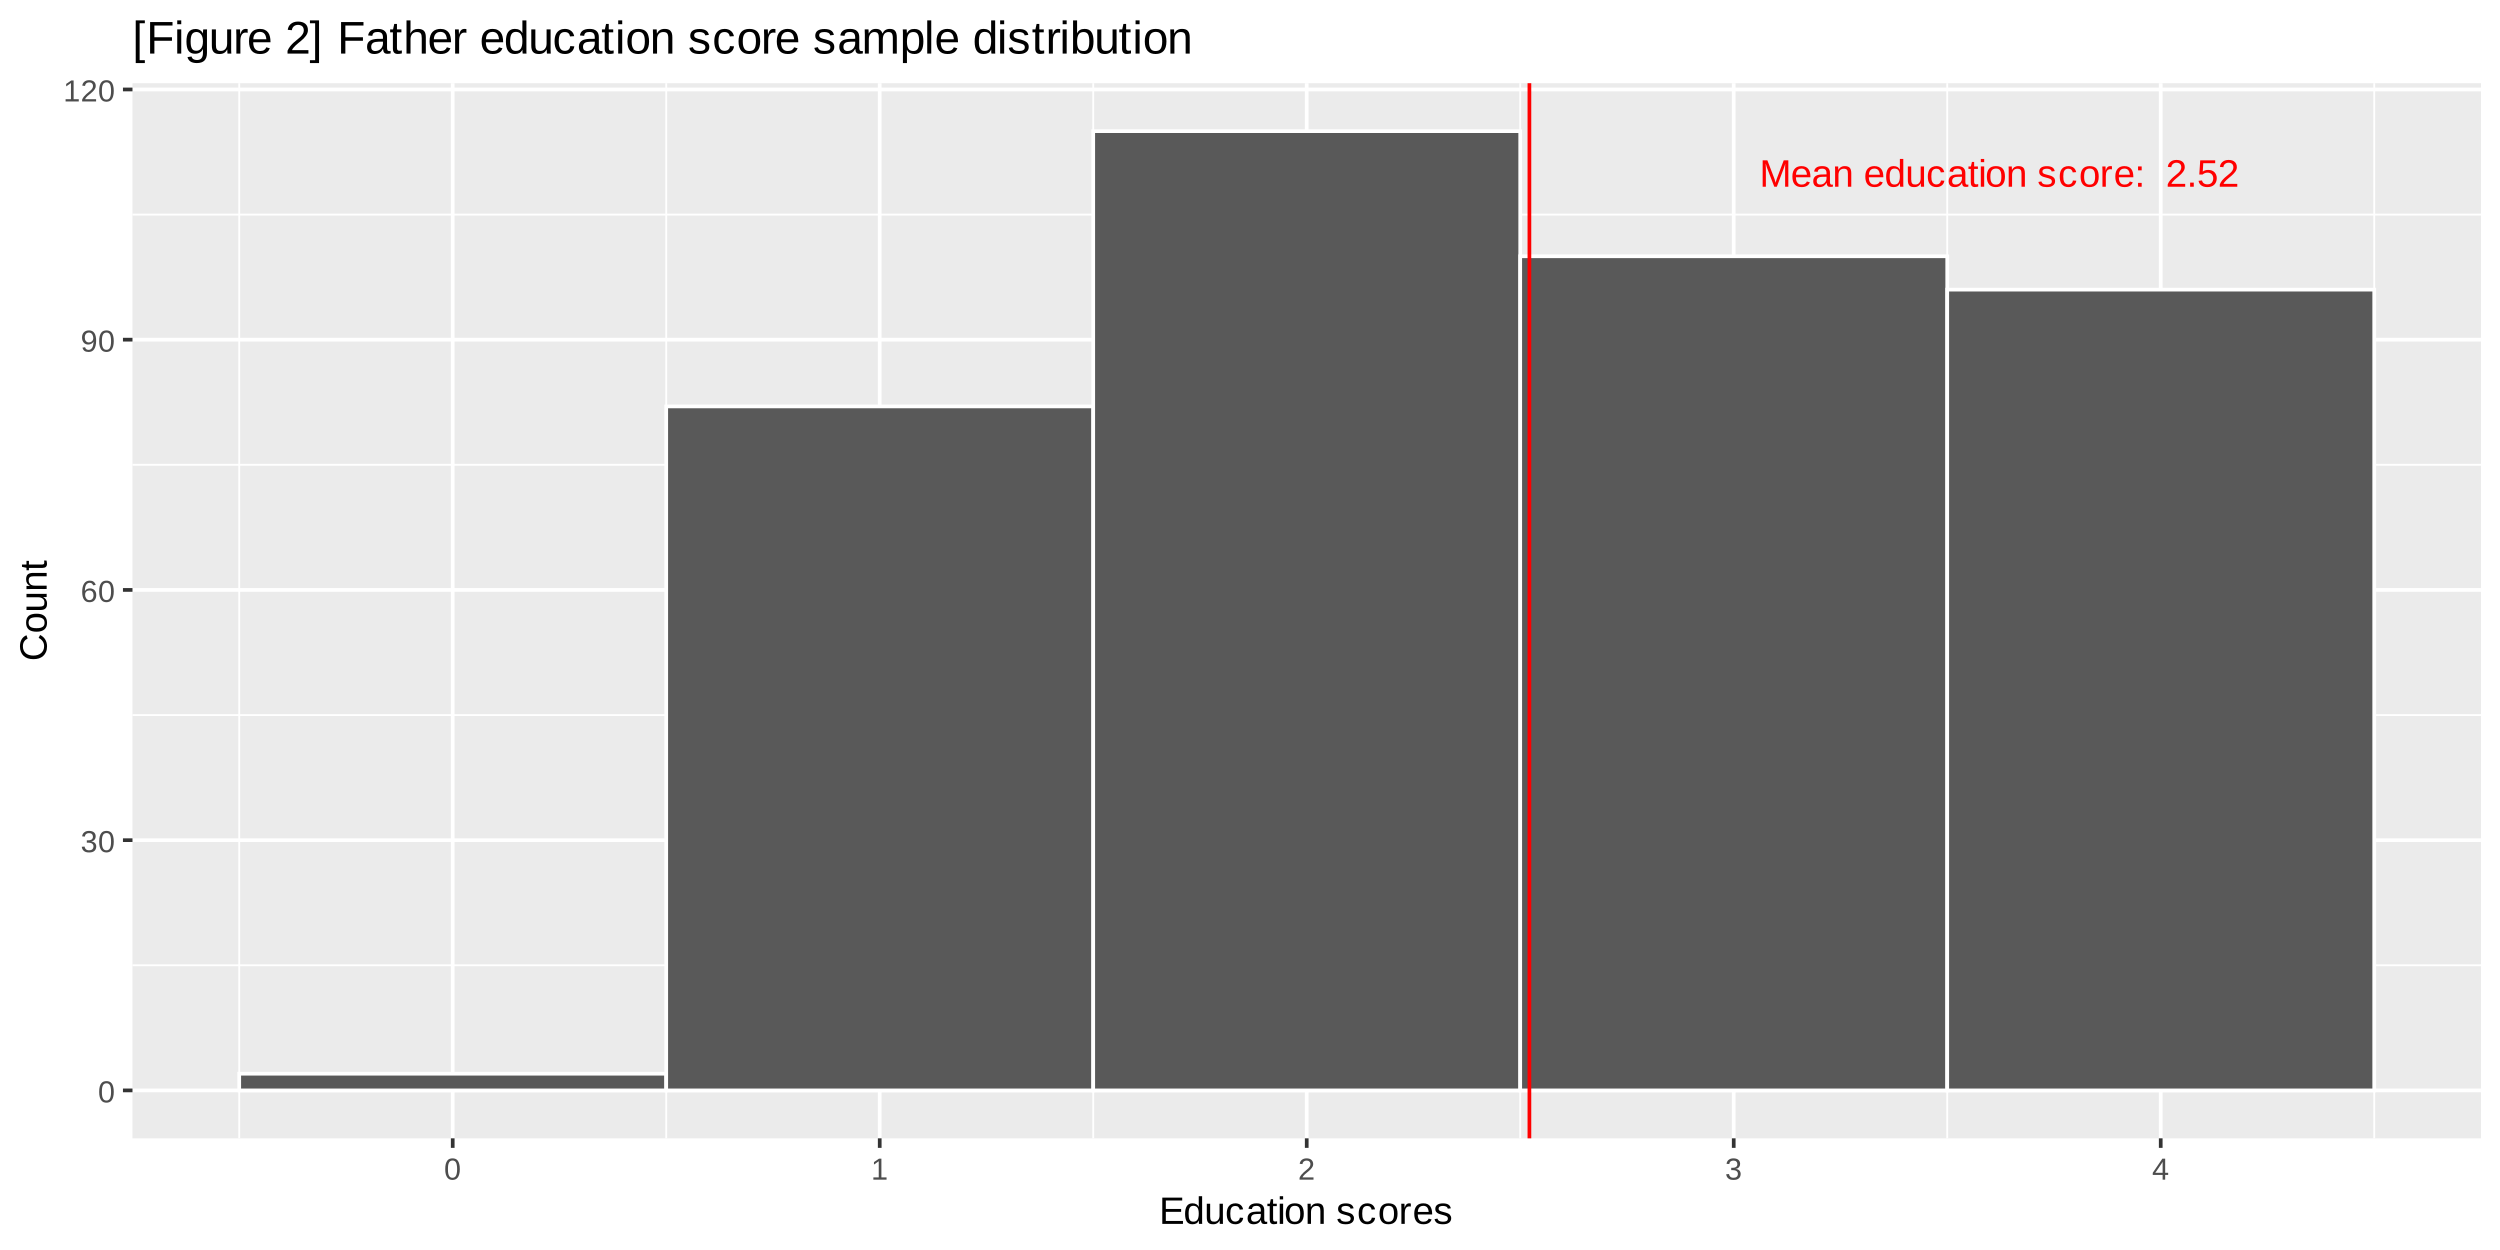 <?xml version="1.0" encoding="UTF-8"?>
<svg xmlns="http://www.w3.org/2000/svg" xmlns:xlink="http://www.w3.org/1999/xlink" width="720pt" height="360pt" viewBox="0 0 720 360" version="1.1">
<defs>
<g>
<symbol overflow="visible" id="glyph0-0">
<path style="stroke:none;" d="M 0.359 0 L 0.359 -7.359 L 3.297 -7.359 L 3.297 0 Z M 0.734 -0.359 L 2.938 -0.359 L 2.938 -7 L 0.734 -7 Z M 0.734 -0.359 "/>
</symbol>
<symbol overflow="visible" id="glyph0-1">
<path style="stroke:none;" d="M 7.375 0 L 7.375 -5.078 C 7.375 -5.254 7.375 -5.438 7.375 -5.625 C 7.375 -5.82 7.379 -6 7.391 -6.156 C 7.398 -6.332 7.41 -6.508 7.422 -6.688 C 7.367 -6.5 7.316 -6.316 7.266 -6.141 C 7.211 -5.984 7.156 -5.816 7.094 -5.641 C 7.039 -5.473 6.988 -5.316 6.938 -5.172 L 4.984 0 L 4.25 0 L 2.266 -5.172 C 2.242 -5.234 2.219 -5.297 2.188 -5.359 C 2.164 -5.43 2.141 -5.508 2.109 -5.594 C 2.086 -5.676 2.062 -5.758 2.031 -5.844 C 2.008 -5.926 1.988 -6.008 1.969 -6.094 C 1.906 -6.281 1.844 -6.477 1.781 -6.688 C 1.789 -6.488 1.797 -6.289 1.797 -6.094 C 1.805 -5.926 1.812 -5.75 1.812 -5.562 C 1.82 -5.375 1.828 -5.211 1.828 -5.078 L 1.828 0 L 0.906 0 L 0.906 -7.594 L 2.266 -7.594 L 4.281 -2.328 C 4.312 -2.254 4.344 -2.16 4.375 -2.047 C 4.406 -1.93 4.438 -1.816 4.469 -1.703 C 4.508 -1.586 4.539 -1.473 4.562 -1.359 C 4.594 -1.254 4.613 -1.176 4.625 -1.125 C 4.633 -1.176 4.648 -1.254 4.672 -1.359 C 4.703 -1.473 4.738 -1.586 4.781 -1.703 C 4.82 -1.828 4.859 -1.941 4.891 -2.047 C 4.93 -2.16 4.961 -2.254 4.984 -2.328 L 6.969 -7.594 L 8.297 -7.594 L 8.297 0 Z M 7.375 0 "/>
</symbol>
<symbol overflow="visible" id="glyph0-2">
<path style="stroke:none;" d="M 1.484 -2.719 C 1.484 -2.406 1.516 -2.117 1.578 -1.859 C 1.641 -1.609 1.738 -1.391 1.875 -1.203 C 2.008 -1.016 2.176 -0.867 2.375 -0.766 C 2.582 -0.672 2.832 -0.625 3.125 -0.625 C 3.539 -0.625 3.875 -0.707 4.125 -0.875 C 4.383 -1.039 4.555 -1.254 4.641 -1.516 L 5.5 -1.266 C 5.438 -1.109 5.348 -0.945 5.234 -0.781 C 5.129 -0.625 4.984 -0.477 4.797 -0.344 C 4.617 -0.207 4.391 -0.098 4.109 -0.016 C 3.836 0.066 3.508 0.109 3.125 0.109 C 2.258 0.109 1.598 -0.145 1.141 -0.656 C 0.691 -1.176 0.469 -1.941 0.469 -2.953 C 0.469 -3.504 0.535 -3.969 0.672 -4.344 C 0.805 -4.719 0.992 -5.023 1.234 -5.266 C 1.473 -5.504 1.75 -5.676 2.062 -5.781 C 2.383 -5.883 2.723 -5.938 3.078 -5.938 C 3.566 -5.938 3.973 -5.859 4.297 -5.703 C 4.629 -5.547 4.895 -5.328 5.094 -5.047 C 5.301 -4.773 5.445 -4.445 5.531 -4.062 C 5.613 -3.688 5.656 -3.281 5.656 -2.844 L 5.656 -2.719 Z M 4.656 -3.453 C 4.594 -4.066 4.43 -4.516 4.172 -4.797 C 3.922 -5.086 3.551 -5.234 3.062 -5.234 C 2.906 -5.234 2.734 -5.207 2.547 -5.156 C 2.367 -5.102 2.203 -5.008 2.047 -4.875 C 1.898 -4.738 1.773 -4.555 1.672 -4.328 C 1.566 -4.098 1.508 -3.805 1.5 -3.453 Z M 4.656 -3.453 "/>
</symbol>
<symbol overflow="visible" id="glyph0-3">
<path style="stroke:none;" d="M 2.234 0.109 C 1.648 0.109 1.207 -0.039 0.906 -0.344 C 0.613 -0.656 0.469 -1.082 0.469 -1.625 C 0.469 -2.008 0.539 -2.32 0.688 -2.562 C 0.832 -2.812 1.02 -3.004 1.25 -3.141 C 1.488 -3.285 1.758 -3.383 2.062 -3.438 C 2.363 -3.5 2.672 -3.531 2.984 -3.531 L 4.297 -3.562 L 4.297 -3.875 C 4.297 -4.113 4.27 -4.316 4.219 -4.484 C 4.164 -4.66 4.086 -4.801 3.984 -4.906 C 3.879 -5.008 3.75 -5.082 3.594 -5.125 C 3.438 -5.176 3.254 -5.203 3.047 -5.203 C 2.859 -5.203 2.688 -5.188 2.531 -5.156 C 2.383 -5.133 2.254 -5.086 2.141 -5.016 C 2.035 -4.941 1.945 -4.844 1.875 -4.719 C 1.812 -4.602 1.77 -4.457 1.75 -4.281 L 0.734 -4.375 C 0.766 -4.602 0.828 -4.812 0.922 -5 C 1.023 -5.195 1.172 -5.363 1.359 -5.5 C 1.547 -5.645 1.773 -5.754 2.047 -5.828 C 2.328 -5.898 2.664 -5.938 3.062 -5.938 C 3.801 -5.938 4.352 -5.77 4.719 -5.438 C 5.094 -5.102 5.281 -4.617 5.281 -3.984 L 5.281 -1.469 C 5.281 -1.176 5.316 -0.957 5.391 -0.812 C 5.461 -0.664 5.609 -0.594 5.828 -0.594 C 5.879 -0.594 5.93 -0.598 5.984 -0.609 C 6.035 -0.617 6.086 -0.629 6.141 -0.641 L 6.141 -0.031 C 6.016 0 5.891 0.02 5.766 0.031 C 5.648 0.039 5.523 0.047 5.391 0.047 C 5.211 0.047 5.055 0.023 4.922 -0.016 C 4.785 -0.066 4.676 -0.141 4.594 -0.234 C 4.52 -0.336 4.457 -0.461 4.406 -0.609 C 4.363 -0.754 4.336 -0.922 4.328 -1.109 L 4.297 -1.109 C 4.191 -0.93 4.078 -0.766 3.953 -0.609 C 3.828 -0.461 3.68 -0.332 3.516 -0.219 C 3.359 -0.113 3.172 -0.035 2.953 0.016 C 2.742 0.078 2.504 0.109 2.234 0.109 Z M 2.453 -0.625 C 2.766 -0.625 3.035 -0.676 3.266 -0.781 C 3.492 -0.895 3.688 -1.039 3.844 -1.219 C 4 -1.395 4.113 -1.586 4.188 -1.797 C 4.258 -2.004 4.297 -2.207 4.297 -2.406 L 4.297 -2.875 L 3.234 -2.859 C 2.992 -2.859 2.766 -2.844 2.547 -2.812 C 2.336 -2.781 2.148 -2.719 1.984 -2.625 C 1.828 -2.531 1.703 -2.398 1.609 -2.234 C 1.516 -2.078 1.469 -1.867 1.469 -1.609 C 1.469 -1.297 1.551 -1.051 1.719 -0.875 C 1.895 -0.707 2.141 -0.625 2.453 -0.625 Z M 2.453 -0.625 "/>
</symbol>
<symbol overflow="visible" id="glyph0-4">
<path style="stroke:none;" d="M 4.453 0 L 4.453 -3.703 C 4.453 -3.984 4.43 -4.219 4.391 -4.406 C 4.348 -4.602 4.281 -4.758 4.188 -4.875 C 4.094 -4.988 3.969 -5.066 3.812 -5.109 C 3.664 -5.16 3.477 -5.188 3.25 -5.188 C 3.02 -5.188 2.812 -5.145 2.625 -5.062 C 2.438 -4.988 2.273 -4.875 2.141 -4.719 C 2.016 -4.57 1.914 -4.383 1.844 -4.156 C 1.77 -3.926 1.734 -3.664 1.734 -3.375 L 1.734 0 L 0.766 0 L 0.766 -4.594 C 0.766 -4.719 0.766 -4.844 0.766 -4.969 C 0.766 -5.102 0.758 -5.234 0.75 -5.359 C 0.75 -5.484 0.742 -5.586 0.734 -5.672 C 0.734 -5.754 0.734 -5.812 0.734 -5.844 L 1.656 -5.844 C 1.656 -5.82 1.656 -5.77 1.656 -5.688 C 1.664 -5.613 1.672 -5.523 1.672 -5.422 C 1.68 -5.316 1.688 -5.211 1.688 -5.109 C 1.688 -5.004 1.688 -4.914 1.688 -4.844 L 1.703 -4.844 C 1.797 -5.008 1.898 -5.16 2.016 -5.297 C 2.129 -5.43 2.258 -5.547 2.406 -5.641 C 2.551 -5.734 2.719 -5.805 2.906 -5.859 C 3.102 -5.91 3.328 -5.938 3.578 -5.938 C 3.898 -5.938 4.176 -5.895 4.406 -5.812 C 4.645 -5.738 4.836 -5.617 4.984 -5.453 C 5.141 -5.285 5.25 -5.07 5.312 -4.812 C 5.383 -4.551 5.422 -4.242 5.422 -3.891 L 5.422 0 Z M 4.453 0 "/>
</symbol>
<symbol overflow="visible" id="glyph0-5">
<path style="stroke:none;" d=""/>
</symbol>
<symbol overflow="visible" id="glyph0-6">
<path style="stroke:none;" d="M 4.422 -0.938 C 4.242 -0.562 4.004 -0.289 3.703 -0.125 C 3.41 0.031 3.047 0.109 2.609 0.109 C 1.867 0.109 1.328 -0.133 0.984 -0.625 C 0.641 -1.125 0.469 -1.879 0.469 -2.891 C 0.469 -4.922 1.18 -5.938 2.609 -5.938 C 3.055 -5.938 3.426 -5.852 3.719 -5.688 C 4.008 -5.531 4.242 -5.281 4.422 -4.938 L 4.438 -4.938 C 4.438 -4.969 4.438 -5.02 4.438 -5.094 C 4.438 -5.176 4.43 -5.258 4.422 -5.344 C 4.422 -5.426 4.422 -5.504 4.422 -5.578 C 4.422 -5.66 4.422 -5.719 4.422 -5.75 L 4.422 -8 L 5.406 -8 L 5.406 -1.203 C 5.406 -1.066 5.406 -0.93 5.406 -0.797 C 5.406 -0.672 5.406 -0.551 5.406 -0.438 C 5.414 -0.332 5.422 -0.238 5.422 -0.156 C 5.422 -0.082 5.426 -0.031 5.438 0 L 4.5 0 C 4.5 -0.031 4.492 -0.078 4.484 -0.141 C 4.484 -0.211 4.477 -0.289 4.469 -0.375 C 4.457 -0.469 4.453 -0.562 4.453 -0.656 C 4.453 -0.75 4.453 -0.844 4.453 -0.938 Z M 1.484 -2.922 C 1.484 -2.516 1.508 -2.164 1.562 -1.875 C 1.613 -1.594 1.691 -1.359 1.797 -1.172 C 1.91 -0.992 2.051 -0.859 2.219 -0.766 C 2.395 -0.68 2.609 -0.641 2.859 -0.641 C 3.109 -0.641 3.332 -0.68 3.531 -0.766 C 3.727 -0.848 3.891 -0.984 4.016 -1.172 C 4.148 -1.359 4.25 -1.598 4.312 -1.891 C 4.383 -2.191 4.422 -2.555 4.422 -2.984 C 4.422 -3.398 4.383 -3.75 4.312 -4.031 C 4.25 -4.32 4.148 -4.555 4.016 -4.734 C 3.891 -4.91 3.727 -5.035 3.531 -5.109 C 3.344 -5.191 3.125 -5.234 2.875 -5.234 C 2.633 -5.234 2.426 -5.191 2.25 -5.109 C 2.082 -5.023 1.941 -4.891 1.828 -4.703 C 1.711 -4.516 1.625 -4.273 1.562 -3.984 C 1.508 -3.691 1.484 -3.336 1.484 -2.922 Z M 1.484 -2.922 "/>
</symbol>
<symbol overflow="visible" id="glyph0-7">
<path style="stroke:none;" d="M 1.688 -5.844 L 1.688 -2.141 C 1.688 -1.848 1.707 -1.609 1.75 -1.422 C 1.789 -1.234 1.859 -1.078 1.953 -0.953 C 2.047 -0.836 2.172 -0.754 2.328 -0.703 C 2.484 -0.66 2.672 -0.641 2.891 -0.641 C 3.117 -0.641 3.328 -0.68 3.516 -0.766 C 3.703 -0.848 3.859 -0.961 3.984 -1.109 C 4.117 -1.266 4.223 -1.453 4.297 -1.672 C 4.367 -1.898 4.406 -2.16 4.406 -2.453 L 4.406 -5.844 L 5.375 -5.844 L 5.375 -1.25 C 5.375 -1.125 5.375 -0.992 5.375 -0.859 C 5.383 -0.723 5.391 -0.594 5.391 -0.469 C 5.391 -0.352 5.391 -0.25 5.391 -0.156 C 5.398 -0.07 5.406 -0.02 5.406 0 L 4.5 0 C 4.488 -0.02 4.484 -0.066 4.484 -0.141 C 4.484 -0.223 4.477 -0.316 4.469 -0.422 C 4.457 -0.523 4.453 -0.629 4.453 -0.734 C 4.453 -0.836 4.453 -0.926 4.453 -1 L 4.438 -1 C 4.344 -0.832 4.238 -0.676 4.125 -0.531 C 4.008 -0.395 3.879 -0.281 3.734 -0.188 C 3.586 -0.094 3.414 -0.02 3.219 0.031 C 3.031 0.082 2.812 0.109 2.562 0.109 C 2.238 0.109 1.957 0.07 1.719 0 C 1.488 -0.082 1.297 -0.207 1.141 -0.375 C 0.992 -0.539 0.883 -0.754 0.812 -1.016 C 0.75 -1.273 0.719 -1.586 0.719 -1.953 L 0.719 -5.844 Z M 1.688 -5.844 "/>
</symbol>
<symbol overflow="visible" id="glyph0-8">
<path style="stroke:none;" d="M 1.484 -2.938 C 1.484 -2.602 1.504 -2.297 1.547 -2.016 C 1.598 -1.742 1.68 -1.504 1.797 -1.297 C 1.91 -1.098 2.062 -0.941 2.25 -0.828 C 2.445 -0.711 2.68 -0.656 2.953 -0.656 C 3.297 -0.656 3.582 -0.75 3.812 -0.938 C 4.051 -1.125 4.195 -1.41 4.25 -1.797 L 5.234 -1.734 C 5.203 -1.492 5.129 -1.258 5.016 -1.031 C 4.91 -0.812 4.766 -0.617 4.578 -0.453 C 4.391 -0.285 4.16 -0.148 3.891 -0.047 C 3.629 0.055 3.328 0.109 2.984 0.109 C 2.523 0.109 2.133 0.031 1.812 -0.125 C 1.5 -0.281 1.238 -0.492 1.031 -0.766 C 0.832 -1.035 0.688 -1.352 0.594 -1.719 C 0.508 -2.094 0.469 -2.492 0.469 -2.922 C 0.469 -3.316 0.5 -3.66 0.562 -3.953 C 0.625 -4.254 0.711 -4.52 0.828 -4.75 C 0.953 -4.977 1.094 -5.164 1.25 -5.312 C 1.406 -5.469 1.578 -5.586 1.766 -5.672 C 1.953 -5.766 2.145 -5.832 2.344 -5.875 C 2.551 -5.914 2.758 -5.938 2.969 -5.938 C 3.301 -5.938 3.594 -5.891 3.844 -5.797 C 4.102 -5.711 4.32 -5.594 4.5 -5.438 C 4.688 -5.281 4.836 -5.094 4.953 -4.875 C 5.066 -4.664 5.148 -4.441 5.203 -4.203 L 4.203 -4.125 C 4.148 -4.445 4.02 -4.703 3.812 -4.891 C 3.613 -5.086 3.32 -5.188 2.938 -5.188 C 2.664 -5.188 2.438 -5.141 2.25 -5.047 C 2.062 -4.953 1.91 -4.812 1.797 -4.625 C 1.68 -4.445 1.598 -4.219 1.547 -3.938 C 1.504 -3.656 1.484 -3.32 1.484 -2.938 Z M 1.484 -2.938 "/>
</symbol>
<symbol overflow="visible" id="glyph0-9">
<path style="stroke:none;" d="M 2.984 -0.047 C 2.836 -0.004 2.688 0.023 2.531 0.047 C 2.383 0.078 2.207 0.094 2 0.094 C 1.227 0.094 0.844 -0.348 0.844 -1.234 L 0.844 -5.125 L 0.172 -5.125 L 0.172 -5.844 L 0.875 -5.844 L 1.172 -7.141 L 1.812 -7.141 L 1.812 -5.844 L 2.891 -5.844 L 2.891 -5.125 L 1.812 -5.125 L 1.812 -1.453 C 1.812 -1.172 1.859 -0.973 1.953 -0.859 C 2.047 -0.742 2.203 -0.688 2.422 -0.688 C 2.516 -0.688 2.602 -0.691 2.688 -0.703 C 2.781 -0.723 2.879 -0.742 2.984 -0.766 Z M 2.984 -0.047 "/>
</symbol>
<symbol overflow="visible" id="glyph0-10">
<path style="stroke:none;" d="M 0.734 -7.078 L 0.734 -8 L 1.703 -8 L 1.703 -7.078 Z M 0.734 0 L 0.734 -5.844 L 1.703 -5.844 L 1.703 0 Z M 0.734 0 "/>
</symbol>
<symbol overflow="visible" id="glyph0-11">
<path style="stroke:none;" d="M 5.688 -2.922 C 5.688 -1.898 5.457 -1.141 5 -0.641 C 4.551 -0.141 3.898 0.109 3.047 0.109 C 2.641 0.109 2.273 0.047 1.953 -0.078 C 1.641 -0.203 1.367 -0.391 1.141 -0.641 C 0.922 -0.891 0.754 -1.203 0.641 -1.578 C 0.523 -1.961 0.469 -2.41 0.469 -2.922 C 0.469 -4.93 1.336 -5.938 3.078 -5.938 C 3.535 -5.938 3.926 -5.875 4.25 -5.75 C 4.582 -5.625 4.852 -5.438 5.062 -5.188 C 5.27 -4.938 5.426 -4.617 5.531 -4.234 C 5.633 -3.859 5.688 -3.422 5.688 -2.922 Z M 4.656 -2.922 C 4.656 -3.379 4.617 -3.754 4.547 -4.047 C 4.484 -4.336 4.383 -4.57 4.25 -4.75 C 4.113 -4.926 3.945 -5.051 3.75 -5.125 C 3.562 -5.195 3.344 -5.234 3.094 -5.234 C 2.844 -5.234 2.617 -5.191 2.422 -5.109 C 2.223 -5.035 2.051 -4.91 1.906 -4.734 C 1.77 -4.555 1.664 -4.32 1.594 -4.031 C 1.52 -3.738 1.484 -3.367 1.484 -2.922 C 1.484 -2.473 1.52 -2.098 1.594 -1.797 C 1.676 -1.504 1.785 -1.27 1.922 -1.094 C 2.066 -0.914 2.234 -0.789 2.422 -0.719 C 2.609 -0.645 2.812 -0.609 3.031 -0.609 C 3.281 -0.609 3.504 -0.641 3.703 -0.703 C 3.91 -0.773 4.082 -0.898 4.219 -1.078 C 4.363 -1.254 4.473 -1.492 4.547 -1.797 C 4.617 -2.098 4.656 -2.473 4.656 -2.922 Z M 4.656 -2.922 "/>
</symbol>
<symbol overflow="visible" id="glyph0-12">
<path style="stroke:none;" d="M 5.125 -1.609 C 5.125 -1.336 5.07 -1.094 4.969 -0.875 C 4.863 -0.664 4.707 -0.488 4.5 -0.344 C 4.301 -0.195 4.055 -0.082 3.766 0 C 3.473 0.07 3.133 0.109 2.75 0.109 C 2.414 0.109 2.113 0.082 1.844 0.031 C 1.57 -0.02 1.332 -0.102 1.125 -0.219 C 0.914 -0.332 0.742 -0.484 0.609 -0.672 C 0.473 -0.859 0.375 -1.094 0.312 -1.375 L 1.172 -1.531 C 1.254 -1.219 1.422 -0.988 1.672 -0.844 C 1.93 -0.695 2.289 -0.625 2.75 -0.625 C 2.957 -0.625 3.148 -0.641 3.328 -0.672 C 3.504 -0.703 3.656 -0.75 3.781 -0.812 C 3.906 -0.883 4.004 -0.977 4.078 -1.094 C 4.148 -1.219 4.188 -1.363 4.188 -1.531 C 4.188 -1.707 4.145 -1.852 4.062 -1.969 C 3.977 -2.082 3.859 -2.176 3.703 -2.25 C 3.555 -2.332 3.379 -2.398 3.172 -2.453 C 2.961 -2.504 2.734 -2.566 2.484 -2.641 C 2.242 -2.703 2.008 -2.77 1.781 -2.844 C 1.551 -2.914 1.344 -3.016 1.156 -3.141 C 0.977 -3.266 0.832 -3.414 0.719 -3.594 C 0.602 -3.781 0.547 -4.016 0.547 -4.297 C 0.547 -4.828 0.734 -5.227 1.109 -5.5 C 1.484 -5.781 2.035 -5.922 2.766 -5.922 C 3.41 -5.922 3.922 -5.805 4.297 -5.578 C 4.68 -5.359 4.922 -5 5.016 -4.5 L 4.141 -4.391 C 4.109 -4.547 4.051 -4.672 3.969 -4.766 C 3.883 -4.867 3.781 -4.953 3.656 -5.016 C 3.531 -5.078 3.391 -5.117 3.234 -5.141 C 3.086 -5.172 2.93 -5.188 2.766 -5.188 C 2.328 -5.188 2.004 -5.117 1.797 -4.984 C 1.586 -4.859 1.484 -4.66 1.484 -4.391 C 1.484 -4.234 1.52 -4.102 1.594 -4 C 1.676 -3.895 1.785 -3.805 1.922 -3.734 C 2.055 -3.672 2.223 -3.613 2.422 -3.562 C 2.617 -3.508 2.832 -3.453 3.062 -3.391 C 3.219 -3.348 3.375 -3.305 3.531 -3.266 C 3.695 -3.223 3.852 -3.172 4 -3.109 C 4.156 -3.047 4.301 -2.969 4.438 -2.875 C 4.57 -2.789 4.691 -2.691 4.797 -2.578 C 4.898 -2.461 4.977 -2.32 5.031 -2.156 C 5.094 -2 5.125 -1.816 5.125 -1.609 Z M 5.125 -1.609 "/>
</symbol>
<symbol overflow="visible" id="glyph0-13">
<path style="stroke:none;" d="M 0.766 0 L 0.766 -4.484 C 0.766 -4.598 0.766 -4.719 0.766 -4.844 C 0.766 -4.977 0.758 -5.102 0.75 -5.219 C 0.75 -5.344 0.742 -5.457 0.734 -5.562 C 0.734 -5.664 0.734 -5.758 0.734 -5.844 L 1.656 -5.844 C 1.656 -5.758 1.656 -5.66 1.656 -5.547 C 1.664 -5.441 1.672 -5.332 1.672 -5.219 C 1.68 -5.113 1.688 -5.008 1.688 -4.906 C 1.688 -4.801 1.688 -4.711 1.688 -4.641 L 1.719 -4.641 C 1.781 -4.867 1.848 -5.062 1.922 -5.219 C 2.004 -5.383 2.098 -5.52 2.203 -5.625 C 2.305 -5.727 2.43 -5.805 2.578 -5.859 C 2.723 -5.91 2.895 -5.938 3.094 -5.938 C 3.176 -5.938 3.254 -5.93 3.328 -5.922 C 3.398 -5.91 3.457 -5.898 3.5 -5.891 L 3.5 -5 C 3.426 -5.02 3.348 -5.031 3.266 -5.031 C 3.18 -5.039 3.086 -5.047 2.984 -5.047 C 2.754 -5.047 2.562 -4.992 2.406 -4.891 C 2.25 -4.797 2.117 -4.66 2.016 -4.484 C 1.922 -4.305 1.848 -4.094 1.797 -3.844 C 1.754 -3.602 1.734 -3.336 1.734 -3.047 L 1.734 0 Z M 0.766 0 "/>
</symbol>
<symbol overflow="visible" id="glyph0-14">
<path style="stroke:none;" d="M 1.016 -4.719 L 1.016 -5.844 L 2.062 -5.844 L 2.062 -4.719 Z M 1.016 0 L 1.016 -1.109 L 2.062 -1.109 L 2.062 0 Z M 1.016 0 "/>
</symbol>
<symbol overflow="visible" id="glyph0-15">
<path style="stroke:none;" d="M 0.562 0 L 0.562 -0.688 C 0.738 -1.102 0.957 -1.473 1.219 -1.797 C 1.488 -2.117 1.77 -2.41 2.062 -2.672 C 2.352 -2.93 2.641 -3.172 2.922 -3.391 C 3.211 -3.617 3.473 -3.844 3.703 -4.062 C 3.93 -4.289 4.113 -4.523 4.25 -4.766 C 4.395 -5.016 4.469 -5.289 4.469 -5.594 C 4.469 -5.812 4.438 -6 4.375 -6.156 C 4.312 -6.32 4.219 -6.461 4.094 -6.578 C 3.969 -6.691 3.816 -6.773 3.641 -6.828 C 3.473 -6.891 3.285 -6.922 3.078 -6.922 C 2.891 -6.922 2.707 -6.891 2.531 -6.828 C 2.363 -6.773 2.211 -6.691 2.078 -6.578 C 1.941 -6.473 1.832 -6.344 1.75 -6.188 C 1.664 -6.031 1.613 -5.844 1.594 -5.625 L 0.594 -5.719 C 0.625 -6 0.695 -6.258 0.812 -6.5 C 0.938 -6.738 1.102 -6.945 1.312 -7.125 C 1.52 -7.312 1.77 -7.457 2.062 -7.562 C 2.363 -7.664 2.703 -7.719 3.078 -7.719 C 3.461 -7.719 3.801 -7.672 4.094 -7.578 C 4.383 -7.484 4.629 -7.348 4.828 -7.172 C 5.035 -7.004 5.191 -6.789 5.297 -6.531 C 5.41 -6.27 5.469 -5.969 5.469 -5.625 C 5.469 -5.375 5.422 -5.133 5.328 -4.906 C 5.234 -4.676 5.109 -4.457 4.953 -4.25 C 4.805 -4.039 4.629 -3.836 4.422 -3.641 C 4.223 -3.441 4.016 -3.25 3.797 -3.062 C 3.578 -2.883 3.359 -2.703 3.141 -2.516 C 2.922 -2.336 2.711 -2.156 2.516 -1.969 C 2.316 -1.789 2.141 -1.602 1.984 -1.406 C 1.828 -1.219 1.707 -1.023 1.625 -0.828 L 5.594 -0.828 L 5.594 0 Z M 0.562 0 "/>
</symbol>
<symbol overflow="visible" id="glyph0-16">
<path style="stroke:none;" d="M 1.016 0 L 1.016 -1.188 L 2.062 -1.188 L 2.062 0 Z M 1.016 0 "/>
</symbol>
<symbol overflow="visible" id="glyph0-17">
<path style="stroke:none;" d="M 5.688 -2.469 C 5.688 -2.094 5.625 -1.742 5.5 -1.422 C 5.383 -1.109 5.211 -0.836 4.984 -0.609 C 4.766 -0.379 4.484 -0.203 4.141 -0.078 C 3.805 0.047 3.422 0.109 2.984 0.109 C 2.586 0.109 2.238 0.062 1.938 -0.031 C 1.645 -0.125 1.395 -0.25 1.188 -0.406 C 0.977 -0.57 0.812 -0.766 0.688 -0.984 C 0.57 -1.211 0.488 -1.453 0.438 -1.703 L 1.422 -1.812 C 1.461 -1.664 1.52 -1.523 1.594 -1.391 C 1.664 -1.254 1.766 -1.133 1.891 -1.031 C 2.016 -0.926 2.164 -0.844 2.344 -0.781 C 2.52 -0.719 2.738 -0.688 3 -0.688 C 3.25 -0.688 3.477 -0.723 3.688 -0.797 C 3.895 -0.879 4.07 -0.992 4.219 -1.141 C 4.363 -1.297 4.473 -1.484 4.547 -1.703 C 4.629 -1.922 4.672 -2.172 4.672 -2.453 C 4.672 -2.691 4.629 -2.906 4.547 -3.094 C 4.473 -3.289 4.367 -3.457 4.234 -3.594 C 4.098 -3.738 3.926 -3.852 3.719 -3.938 C 3.52 -4.02 3.289 -4.062 3.031 -4.062 C 2.863 -4.062 2.711 -4.047 2.578 -4.016 C 2.441 -3.984 2.312 -3.941 2.188 -3.891 C 2.07 -3.836 1.969 -3.781 1.875 -3.719 C 1.781 -3.656 1.691 -3.586 1.609 -3.516 L 0.656 -3.516 L 0.922 -7.594 L 5.234 -7.594 L 5.234 -6.781 L 1.797 -6.781 L 1.656 -4.359 C 1.832 -4.492 2.047 -4.609 2.297 -4.703 C 2.555 -4.797 2.863 -4.844 3.219 -4.844 C 3.602 -4.844 3.945 -4.785 4.25 -4.672 C 4.551 -4.555 4.805 -4.395 5.016 -4.188 C 5.223 -3.977 5.383 -3.727 5.5 -3.438 C 5.625 -3.145 5.688 -2.82 5.688 -2.469 Z M 5.688 -2.469 "/>
</symbol>
<symbol overflow="visible" id="glyph1-0">
<path style="stroke:none;" d="M 0.297 0 L 0.297 -5.859 L 2.625 -5.859 L 2.625 0 Z M 0.578 -0.297 L 2.344 -0.297 L 2.344 -5.578 L 0.578 -5.578 Z M 0.578 -0.297 "/>
</symbol>
<symbol overflow="visible" id="glyph1-1">
<path style="stroke:none;" d="M 4.547 -3.031 C 4.547 -2.445 4.488 -1.957 4.375 -1.562 C 4.27 -1.164 4.117 -0.844 3.922 -0.594 C 3.734 -0.352 3.508 -0.18 3.25 -0.078 C 3 0.023 2.727 0.078 2.438 0.078 C 2.145 0.078 1.867 0.023 1.609 -0.078 C 1.359 -0.18 1.141 -0.352 0.953 -0.594 C 0.766 -0.844 0.613 -1.164 0.5 -1.562 C 0.395 -1.957 0.344 -2.445 0.344 -3.031 C 0.344 -3.633 0.395 -4.133 0.5 -4.531 C 0.613 -4.938 0.766 -5.258 0.953 -5.5 C 1.141 -5.738 1.359 -5.906 1.609 -6 C 1.867 -6.094 2.156 -6.141 2.469 -6.141 C 2.75 -6.141 3.016 -6.094 3.266 -6 C 3.523 -5.906 3.75 -5.738 3.938 -5.5 C 4.125 -5.258 4.27 -4.938 4.375 -4.531 C 4.488 -4.133 4.547 -3.633 4.547 -3.031 Z M 3.766 -3.031 C 3.766 -3.508 3.734 -3.906 3.672 -4.219 C 3.617 -4.539 3.535 -4.797 3.422 -4.984 C 3.305 -5.18 3.164 -5.316 3 -5.391 C 2.844 -5.473 2.664 -5.516 2.469 -5.516 C 2.25 -5.516 2.055 -5.473 1.891 -5.391 C 1.723 -5.316 1.582 -5.18 1.469 -4.984 C 1.352 -4.797 1.266 -4.539 1.203 -4.219 C 1.148 -3.906 1.125 -3.508 1.125 -3.031 C 1.125 -2.562 1.148 -2.164 1.203 -1.844 C 1.266 -1.531 1.352 -1.273 1.469 -1.078 C 1.582 -0.891 1.719 -0.754 1.875 -0.672 C 2.039 -0.586 2.227 -0.547 2.438 -0.547 C 2.645 -0.547 2.828 -0.586 2.984 -0.672 C 3.148 -0.754 3.289 -0.891 3.406 -1.078 C 3.52 -1.273 3.609 -1.531 3.672 -1.844 C 3.734 -2.164 3.766 -2.562 3.766 -3.031 Z M 3.766 -3.031 "/>
</symbol>
<symbol overflow="visible" id="glyph1-2">
<path style="stroke:none;" d="M 4.5 -1.672 C 4.5 -1.391 4.453 -1.141 4.359 -0.922 C 4.273 -0.703 4.145 -0.52 3.969 -0.375 C 3.801 -0.227 3.586 -0.113 3.328 -0.031 C 3.078 0.039 2.785 0.078 2.453 0.078 C 2.078 0.078 1.758 0.035 1.5 -0.047 C 1.25 -0.141 1.039 -0.266 0.875 -0.422 C 0.707 -0.578 0.582 -0.75 0.5 -0.938 C 0.414 -1.133 0.359 -1.344 0.328 -1.562 L 1.141 -1.625 C 1.16 -1.469 1.203 -1.32 1.266 -1.188 C 1.328 -1.062 1.41 -0.945 1.516 -0.844 C 1.617 -0.75 1.75 -0.676 1.906 -0.625 C 2.062 -0.57 2.242 -0.547 2.453 -0.547 C 2.836 -0.547 3.141 -0.641 3.359 -0.828 C 3.586 -1.023 3.703 -1.316 3.703 -1.703 C 3.703 -1.922 3.648 -2.098 3.547 -2.234 C 3.453 -2.367 3.332 -2.473 3.188 -2.547 C 3.039 -2.629 2.879 -2.68 2.703 -2.703 C 2.523 -2.734 2.363 -2.75 2.219 -2.75 L 1.781 -2.75 L 1.781 -3.422 L 2.203 -3.422 C 2.348 -3.422 2.5 -3.43 2.656 -3.453 C 2.82 -3.484 2.969 -3.535 3.094 -3.609 C 3.227 -3.691 3.336 -3.801 3.422 -3.938 C 3.504 -4.07 3.547 -4.242 3.547 -4.453 C 3.547 -4.773 3.445 -5.031 3.25 -5.219 C 3.062 -5.406 2.781 -5.5 2.406 -5.5 C 2.07 -5.5 1.797 -5.41 1.578 -5.234 C 1.367 -5.066 1.25 -4.82 1.219 -4.5 L 0.438 -4.562 C 0.469 -4.832 0.539 -5.066 0.656 -5.266 C 0.77 -5.461 0.914 -5.625 1.094 -5.75 C 1.27 -5.883 1.469 -5.984 1.688 -6.047 C 1.914 -6.109 2.16 -6.141 2.422 -6.141 C 2.754 -6.141 3.039 -6.098 3.281 -6.016 C 3.531 -5.93 3.734 -5.816 3.891 -5.672 C 4.047 -5.523 4.16 -5.352 4.234 -5.156 C 4.305 -4.969 4.344 -4.766 4.344 -4.547 C 4.344 -4.367 4.316 -4.203 4.266 -4.047 C 4.211 -3.891 4.133 -3.75 4.031 -3.625 C 3.938 -3.5 3.805 -3.391 3.641 -3.297 C 3.484 -3.211 3.297 -3.148 3.078 -3.109 L 3.078 -3.094 C 3.316 -3.062 3.523 -3.004 3.703 -2.922 C 3.891 -2.836 4.039 -2.734 4.156 -2.609 C 4.27 -2.484 4.352 -2.336 4.406 -2.172 C 4.469 -2.016 4.5 -1.848 4.5 -1.672 Z M 4.5 -1.672 "/>
</symbol>
<symbol overflow="visible" id="glyph1-3">
<path style="stroke:none;" d="M 4.5 -1.984 C 4.5 -1.68 4.457 -1.398 4.375 -1.141 C 4.289 -0.891 4.164 -0.672 4 -0.484 C 3.844 -0.305 3.641 -0.164 3.391 -0.062 C 3.148 0.031 2.867 0.078 2.547 0.078 C 2.191 0.078 1.883 0.016 1.625 -0.109 C 1.363 -0.242 1.145 -0.438 0.969 -0.688 C 0.789 -0.945 0.66 -1.258 0.578 -1.625 C 0.492 -2 0.453 -2.422 0.453 -2.891 C 0.453 -3.422 0.5 -3.891 0.594 -4.297 C 0.695 -4.703 0.836 -5.039 1.016 -5.312 C 1.203 -5.594 1.43 -5.801 1.703 -5.938 C 1.973 -6.07 2.273 -6.141 2.609 -6.141 C 2.816 -6.141 3.008 -6.117 3.188 -6.078 C 3.375 -6.035 3.539 -5.961 3.688 -5.859 C 3.832 -5.766 3.957 -5.641 4.062 -5.484 C 4.176 -5.328 4.27 -5.133 4.344 -4.906 L 3.594 -4.781 C 3.52 -5.039 3.395 -5.227 3.219 -5.344 C 3.039 -5.457 2.836 -5.516 2.609 -5.516 C 2.391 -5.516 2.191 -5.461 2.016 -5.359 C 1.848 -5.266 1.703 -5.117 1.578 -4.922 C 1.461 -4.723 1.375 -4.473 1.312 -4.172 C 1.25 -3.867 1.219 -3.516 1.219 -3.109 C 1.352 -3.367 1.547 -3.566 1.797 -3.703 C 2.055 -3.836 2.352 -3.906 2.688 -3.906 C 2.957 -3.906 3.203 -3.859 3.422 -3.766 C 3.648 -3.68 3.844 -3.555 4 -3.391 C 4.164 -3.223 4.289 -3.02 4.375 -2.781 C 4.457 -2.539 4.5 -2.273 4.5 -1.984 Z M 3.719 -1.953 C 3.719 -2.16 3.691 -2.348 3.641 -2.516 C 3.586 -2.68 3.508 -2.82 3.406 -2.938 C 3.301 -3.062 3.172 -3.156 3.016 -3.219 C 2.867 -3.281 2.695 -3.312 2.5 -3.312 C 2.363 -3.312 2.223 -3.289 2.078 -3.25 C 1.93 -3.207 1.801 -3.141 1.688 -3.047 C 1.57 -2.953 1.477 -2.828 1.406 -2.672 C 1.332 -2.523 1.297 -2.344 1.297 -2.125 C 1.297 -1.906 1.32 -1.695 1.375 -1.5 C 1.438 -1.312 1.52 -1.145 1.625 -1 C 1.727 -0.852 1.852 -0.738 2 -0.656 C 2.156 -0.57 2.332 -0.531 2.531 -0.531 C 2.719 -0.531 2.883 -0.562 3.031 -0.625 C 3.176 -0.695 3.301 -0.789 3.406 -0.906 C 3.508 -1.031 3.586 -1.18 3.641 -1.359 C 3.691 -1.535 3.719 -1.734 3.719 -1.953 Z M 3.719 -1.953 "/>
</symbol>
<symbol overflow="visible" id="glyph1-4">
<path style="stroke:none;" d="M 4.469 -3.156 C 4.469 -2.613 4.414 -2.141 4.312 -1.734 C 4.219 -1.328 4.078 -0.988 3.891 -0.719 C 3.703 -0.445 3.473 -0.242 3.203 -0.109 C 2.93 0.016 2.625 0.078 2.281 0.078 C 2.051 0.078 1.844 0.051 1.656 0 C 1.469 -0.039 1.301 -0.109 1.156 -0.203 C 1.008 -0.305 0.883 -0.438 0.781 -0.594 C 0.676 -0.758 0.594 -0.953 0.531 -1.172 L 1.281 -1.297 C 1.352 -1.035 1.473 -0.844 1.641 -0.719 C 1.816 -0.594 2.035 -0.531 2.297 -0.531 C 2.504 -0.531 2.691 -0.578 2.859 -0.672 C 3.035 -0.773 3.188 -0.926 3.312 -1.125 C 3.438 -1.32 3.531 -1.566 3.594 -1.859 C 3.664 -2.16 3.707 -2.516 3.719 -2.922 C 3.656 -2.785 3.57 -2.664 3.469 -2.562 C 3.363 -2.457 3.242 -2.367 3.109 -2.297 C 2.973 -2.223 2.828 -2.164 2.672 -2.125 C 2.516 -2.082 2.359 -2.062 2.203 -2.062 C 1.93 -2.062 1.68 -2.109 1.453 -2.203 C 1.234 -2.305 1.047 -2.445 0.891 -2.625 C 0.742 -2.801 0.625 -3.016 0.531 -3.266 C 0.445 -3.516 0.406 -3.797 0.406 -4.109 C 0.406 -4.422 0.453 -4.703 0.547 -4.953 C 0.641 -5.203 0.77 -5.414 0.938 -5.594 C 1.113 -5.77 1.328 -5.906 1.578 -6 C 1.828 -6.094 2.109 -6.141 2.422 -6.141 C 3.098 -6.141 3.609 -5.891 3.953 -5.391 C 4.297 -4.891 4.469 -4.145 4.469 -3.156 Z M 3.641 -3.891 C 3.641 -4.117 3.609 -4.332 3.547 -4.531 C 3.492 -4.727 3.414 -4.898 3.312 -5.047 C 3.207 -5.191 3.078 -5.305 2.922 -5.391 C 2.773 -5.473 2.602 -5.516 2.406 -5.516 C 2.219 -5.516 2.047 -5.477 1.891 -5.406 C 1.742 -5.344 1.617 -5.25 1.516 -5.125 C 1.41 -5.008 1.332 -4.863 1.281 -4.688 C 1.227 -4.508 1.203 -4.316 1.203 -4.109 C 1.203 -3.898 1.223 -3.707 1.266 -3.531 C 1.316 -3.363 1.395 -3.211 1.5 -3.078 C 1.602 -2.953 1.727 -2.852 1.875 -2.781 C 2.02 -2.707 2.191 -2.672 2.391 -2.672 C 2.535 -2.672 2.68 -2.695 2.828 -2.75 C 2.973 -2.801 3.102 -2.875 3.219 -2.969 C 3.344 -3.07 3.441 -3.195 3.516 -3.344 C 3.598 -3.5 3.641 -3.68 3.641 -3.891 Z M 3.641 -3.891 "/>
</symbol>
<symbol overflow="visible" id="glyph1-5">
<path style="stroke:none;" d="M 0.672 0 L 0.672 -0.656 L 2.219 -0.656 L 2.219 -5.312 L 0.844 -4.344 L 0.844 -5.062 L 2.281 -6.047 L 2.984 -6.047 L 2.984 -0.656 L 4.469 -0.656 L 4.469 0 Z M 0.672 0 "/>
</symbol>
<symbol overflow="visible" id="glyph1-6">
<path style="stroke:none;" d="M 0.438 0 L 0.438 -0.547 C 0.582 -0.879 0.758 -1.172 0.969 -1.422 C 1.188 -1.68 1.41 -1.914 1.641 -2.125 C 1.867 -2.332 2.098 -2.523 2.328 -2.703 C 2.555 -2.879 2.758 -3.055 2.938 -3.234 C 3.125 -3.41 3.273 -3.598 3.391 -3.797 C 3.504 -3.992 3.562 -4.211 3.562 -4.453 C 3.562 -4.629 3.535 -4.781 3.484 -4.906 C 3.43 -5.039 3.352 -5.148 3.25 -5.234 C 3.156 -5.328 3.039 -5.395 2.906 -5.438 C 2.77 -5.477 2.617 -5.5 2.453 -5.5 C 2.297 -5.5 2.148 -5.477 2.016 -5.438 C 1.879 -5.395 1.758 -5.332 1.656 -5.25 C 1.551 -5.164 1.461 -5.055 1.391 -4.922 C 1.328 -4.797 1.285 -4.648 1.266 -4.484 L 0.484 -4.562 C 0.504 -4.781 0.562 -4.984 0.656 -5.172 C 0.75 -5.359 0.879 -5.523 1.047 -5.672 C 1.211 -5.816 1.41 -5.93 1.641 -6.016 C 1.879 -6.098 2.148 -6.141 2.453 -6.141 C 2.754 -6.141 3.02 -6.102 3.25 -6.031 C 3.488 -5.957 3.688 -5.848 3.844 -5.703 C 4.008 -5.566 4.133 -5.395 4.219 -5.188 C 4.312 -4.988 4.359 -4.754 4.359 -4.484 C 4.359 -4.273 4.32 -4.078 4.25 -3.891 C 4.176 -3.711 4.078 -3.539 3.953 -3.375 C 3.828 -3.207 3.688 -3.047 3.531 -2.891 C 3.375 -2.742 3.207 -2.594 3.031 -2.438 C 2.852 -2.289 2.676 -2.145 2.5 -2 C 2.32 -1.863 2.156 -1.723 2 -1.578 C 1.844 -1.43 1.703 -1.281 1.578 -1.125 C 1.453 -0.977 1.359 -0.82 1.297 -0.656 L 4.453 -0.656 L 4.453 0 Z M 0.438 0 "/>
</symbol>
<symbol overflow="visible" id="glyph1-7">
<path style="stroke:none;" d="M 3.781 -1.375 L 3.781 0 L 3.047 0 L 3.047 -1.375 L 0.203 -1.375 L 0.203 -1.969 L 2.969 -6.047 L 3.781 -6.047 L 3.781 -1.984 L 4.641 -1.984 L 4.641 -1.375 Z M 3.047 -5.188 C 3.047 -5.164 3.035 -5.133 3.016 -5.094 C 2.992 -5.051 2.969 -5.004 2.938 -4.953 C 2.906 -4.898 2.875 -4.848 2.844 -4.797 C 2.812 -4.742 2.785 -4.703 2.766 -4.672 L 1.219 -2.391 C 1.195 -2.359 1.172 -2.32 1.141 -2.281 C 1.117 -2.25 1.094 -2.211 1.062 -2.172 C 1.039 -2.141 1.016 -2.102 0.984 -2.062 C 0.953 -2.031 0.93 -2.004 0.922 -1.984 L 3.047 -1.984 Z M 3.047 -5.188 "/>
</symbol>
<symbol overflow="visible" id="glyph2-0">
<path style="stroke:none;" d="M 0.359 0 L 0.359 -7.328 L 3.281 -7.328 L 3.281 0 Z M 0.734 -0.359 L 2.922 -0.359 L 2.922 -6.969 L 0.734 -6.969 Z M 0.734 -0.359 "/>
</symbol>
<symbol overflow="visible" id="glyph2-1">
<path style="stroke:none;" d="M 0.906 0 L 0.906 -7.562 L 6.641 -7.562 L 6.641 -6.734 L 1.922 -6.734 L 1.922 -4.297 L 6.328 -4.297 L 6.328 -3.469 L 1.922 -3.469 L 1.922 -0.844 L 6.859 -0.844 L 6.859 0 Z M 0.906 0 "/>
</symbol>
<symbol overflow="visible" id="glyph2-2">
<path style="stroke:none;" d="M 4.406 -0.938 C 4.227 -0.562 3.988 -0.289 3.688 -0.125 C 3.395 0.031 3.031 0.109 2.594 0.109 C 1.863 0.109 1.328 -0.133 0.984 -0.625 C 0.641 -1.125 0.469 -1.875 0.469 -2.875 C 0.469 -4.906 1.176 -5.922 2.594 -5.922 C 3.039 -5.922 3.41 -5.836 3.703 -5.672 C 3.992 -5.516 4.227 -5.258 4.406 -4.906 L 4.422 -4.906 C 4.422 -4.945 4.422 -5.004 4.422 -5.078 C 4.422 -5.148 4.414 -5.227 4.406 -5.312 C 4.406 -5.406 4.406 -5.488 4.406 -5.562 C 4.406 -5.633 4.406 -5.688 4.406 -5.719 L 4.406 -7.969 L 5.375 -7.969 L 5.375 -1.203 C 5.375 -1.055 5.375 -0.922 5.375 -0.797 C 5.375 -0.672 5.375 -0.551 5.375 -0.438 C 5.383 -0.332 5.391 -0.238 5.391 -0.156 C 5.398 -0.082 5.406 -0.031 5.406 0 L 4.484 0 C 4.473 -0.031 4.461 -0.078 4.453 -0.141 C 4.453 -0.211 4.445 -0.289 4.438 -0.375 C 4.438 -0.469 4.438 -0.562 4.438 -0.656 C 4.438 -0.75 4.438 -0.844 4.438 -0.938 Z M 1.484 -2.906 C 1.484 -2.508 1.504 -2.164 1.547 -1.875 C 1.598 -1.594 1.676 -1.359 1.781 -1.172 C 1.895 -0.984 2.035 -0.848 2.203 -0.766 C 2.379 -0.68 2.594 -0.641 2.844 -0.641 C 3.102 -0.641 3.328 -0.68 3.516 -0.766 C 3.711 -0.848 3.875 -0.977 4 -1.156 C 4.133 -1.344 4.234 -1.582 4.297 -1.875 C 4.367 -2.176 4.406 -2.539 4.406 -2.969 C 4.406 -3.383 4.367 -3.734 4.297 -4.016 C 4.234 -4.305 4.133 -4.535 4 -4.703 C 3.875 -4.879 3.711 -5.004 3.516 -5.078 C 3.328 -5.16 3.109 -5.203 2.859 -5.203 C 2.617 -5.203 2.41 -5.16 2.234 -5.078 C 2.066 -4.992 1.926 -4.859 1.812 -4.672 C 1.695 -4.492 1.613 -4.258 1.562 -3.969 C 1.508 -3.676 1.484 -3.32 1.484 -2.906 Z M 1.484 -2.906 "/>
</symbol>
<symbol overflow="visible" id="glyph2-3">
<path style="stroke:none;" d="M 1.688 -5.812 L 1.688 -2.125 C 1.688 -1.844 1.707 -1.609 1.75 -1.422 C 1.789 -1.234 1.859 -1.078 1.953 -0.953 C 2.047 -0.836 2.164 -0.754 2.312 -0.703 C 2.469 -0.66 2.66 -0.641 2.891 -0.641 C 3.117 -0.641 3.32 -0.676 3.5 -0.75 C 3.688 -0.832 3.844 -0.953 3.969 -1.109 C 4.102 -1.266 4.207 -1.453 4.281 -1.672 C 4.352 -1.898 4.391 -2.156 4.391 -2.438 L 4.391 -5.812 L 5.359 -5.812 L 5.359 -1.234 C 5.359 -1.117 5.359 -0.992 5.359 -0.859 C 5.359 -0.723 5.359 -0.594 5.359 -0.469 C 5.367 -0.352 5.375 -0.25 5.375 -0.156 C 5.375 -0.07 5.379 -0.02 5.391 0 L 4.469 0 C 4.469 -0.02 4.461 -0.066 4.453 -0.141 C 4.453 -0.223 4.445 -0.312 4.438 -0.406 C 4.438 -0.508 4.438 -0.613 4.438 -0.719 C 4.438 -0.832 4.438 -0.926 4.438 -1 L 4.422 -1 C 4.328 -0.82 4.223 -0.664 4.109 -0.531 C 3.992 -0.395 3.863 -0.281 3.719 -0.188 C 3.57 -0.094 3.406 -0.02 3.219 0.031 C 3.031 0.082 2.812 0.109 2.562 0.109 C 2.238 0.109 1.957 0.07 1.719 0 C 1.488 -0.082 1.297 -0.207 1.141 -0.375 C 0.992 -0.539 0.883 -0.75 0.812 -1 C 0.75 -1.258 0.719 -1.57 0.719 -1.938 L 0.719 -5.812 Z M 1.688 -5.812 "/>
</symbol>
<symbol overflow="visible" id="glyph2-4">
<path style="stroke:none;" d="M 1.484 -2.938 C 1.484 -2.602 1.504 -2.297 1.547 -2.016 C 1.598 -1.734 1.68 -1.488 1.797 -1.281 C 1.91 -1.082 2.062 -0.926 2.25 -0.812 C 2.438 -0.707 2.664 -0.656 2.938 -0.656 C 3.281 -0.656 3.566 -0.75 3.797 -0.938 C 4.035 -1.125 4.18 -1.41 4.234 -1.797 L 5.203 -1.734 C 5.172 -1.492 5.102 -1.258 5 -1.031 C 4.895 -0.812 4.75 -0.617 4.562 -0.453 C 4.375 -0.285 4.145 -0.148 3.875 -0.047 C 3.613 0.055 3.312 0.109 2.969 0.109 C 2.508 0.109 2.117 0.031 1.797 -0.125 C 1.484 -0.281 1.227 -0.492 1.031 -0.766 C 0.832 -1.035 0.688 -1.352 0.594 -1.719 C 0.508 -2.082 0.469 -2.477 0.469 -2.906 C 0.469 -3.301 0.5 -3.645 0.562 -3.938 C 0.625 -4.238 0.711 -4.5 0.828 -4.719 C 0.953 -4.945 1.094 -5.133 1.25 -5.281 C 1.406 -5.438 1.57 -5.562 1.75 -5.656 C 1.938 -5.75 2.129 -5.816 2.328 -5.859 C 2.535 -5.898 2.742 -5.922 2.953 -5.922 C 3.285 -5.922 3.578 -5.875 3.828 -5.781 C 4.086 -5.695 4.305 -5.578 4.484 -5.422 C 4.672 -5.266 4.82 -5.078 4.938 -4.859 C 5.051 -4.648 5.129 -4.426 5.172 -4.188 L 4.188 -4.109 C 4.133 -4.43 4.004 -4.688 3.797 -4.875 C 3.598 -5.062 3.312 -5.156 2.938 -5.156 C 2.656 -5.156 2.422 -5.109 2.234 -5.016 C 2.055 -4.93 1.91 -4.797 1.797 -4.609 C 1.68 -4.422 1.598 -4.188 1.547 -3.906 C 1.504 -3.633 1.484 -3.312 1.484 -2.938 Z M 1.484 -2.938 "/>
</symbol>
<symbol overflow="visible" id="glyph2-5">
<path style="stroke:none;" d="M 2.219 0.109 C 1.633 0.109 1.195 -0.039 0.906 -0.344 C 0.613 -0.656 0.469 -1.082 0.469 -1.625 C 0.469 -2.008 0.539 -2.32 0.688 -2.562 C 0.832 -2.812 1.02 -3.004 1.25 -3.141 C 1.488 -3.285 1.758 -3.383 2.062 -3.438 C 2.363 -3.488 2.664 -3.52 2.969 -3.531 L 4.281 -3.547 L 4.281 -3.859 C 4.281 -4.098 4.254 -4.301 4.203 -4.469 C 4.148 -4.645 4.07 -4.781 3.969 -4.875 C 3.863 -4.977 3.734 -5.055 3.578 -5.109 C 3.43 -5.16 3.25 -5.188 3.031 -5.188 C 2.844 -5.188 2.672 -5.172 2.516 -5.141 C 2.367 -5.117 2.238 -5.07 2.125 -5 C 2.02 -4.926 1.93 -4.828 1.859 -4.703 C 1.797 -4.586 1.754 -4.441 1.734 -4.266 L 0.719 -4.344 C 0.758 -4.57 0.828 -4.781 0.922 -4.969 C 1.023 -5.164 1.172 -5.332 1.359 -5.469 C 1.547 -5.613 1.773 -5.723 2.047 -5.797 C 2.328 -5.879 2.664 -5.922 3.062 -5.922 C 3.789 -5.922 4.336 -5.754 4.703 -5.422 C 5.078 -5.086 5.266 -4.602 5.266 -3.969 L 5.266 -1.469 C 5.266 -1.176 5.301 -0.957 5.375 -0.812 C 5.445 -0.664 5.586 -0.594 5.797 -0.594 C 5.848 -0.594 5.898 -0.598 5.953 -0.609 C 6.016 -0.617 6.07 -0.629 6.125 -0.641 L 6.125 -0.031 C 6 0 5.875 0.02 5.75 0.031 C 5.633 0.039 5.508 0.047 5.375 0.047 C 5.188 0.047 5.023 0.023 4.891 -0.016 C 4.766 -0.066 4.66 -0.141 4.578 -0.234 C 4.492 -0.336 4.43 -0.461 4.391 -0.609 C 4.348 -0.754 4.32 -0.922 4.312 -1.109 L 4.281 -1.109 C 4.176 -0.922 4.062 -0.75 3.938 -0.594 C 3.812 -0.445 3.664 -0.32 3.5 -0.219 C 3.344 -0.113 3.156 -0.035 2.938 0.016 C 2.727 0.078 2.488 0.109 2.219 0.109 Z M 2.438 -0.625 C 2.75 -0.625 3.02 -0.676 3.25 -0.781 C 3.477 -0.895 3.672 -1.039 3.828 -1.219 C 3.984 -1.395 4.098 -1.586 4.172 -1.797 C 4.242 -2.004 4.281 -2.203 4.281 -2.391 L 4.281 -2.875 L 3.219 -2.844 C 2.988 -2.844 2.766 -2.828 2.547 -2.797 C 2.336 -2.766 2.148 -2.703 1.984 -2.609 C 1.828 -2.523 1.703 -2.398 1.609 -2.234 C 1.516 -2.078 1.469 -1.867 1.469 -1.609 C 1.469 -1.297 1.551 -1.051 1.719 -0.875 C 1.883 -0.707 2.125 -0.625 2.438 -0.625 Z M 2.438 -0.625 "/>
</symbol>
<symbol overflow="visible" id="glyph2-6">
<path style="stroke:none;" d="M 2.969 -0.047 C 2.82 -0.004 2.672 0.023 2.516 0.047 C 2.367 0.078 2.195 0.094 2 0.094 C 1.227 0.094 0.844 -0.348 0.844 -1.234 L 0.844 -5.109 L 0.172 -5.109 L 0.172 -5.812 L 0.875 -5.812 L 1.156 -7.109 L 1.812 -7.109 L 1.812 -5.812 L 2.875 -5.812 L 2.875 -5.109 L 1.812 -5.109 L 1.812 -1.438 C 1.812 -1.156 1.852 -0.957 1.938 -0.844 C 2.031 -0.738 2.191 -0.688 2.422 -0.688 C 2.516 -0.688 2.602 -0.691 2.688 -0.703 C 2.77 -0.711 2.863 -0.727 2.969 -0.75 Z M 2.969 -0.047 "/>
</symbol>
<symbol overflow="visible" id="glyph2-7">
<path style="stroke:none;" d="M 0.734 -7.047 L 0.734 -7.969 L 1.703 -7.969 L 1.703 -7.047 Z M 0.734 0 L 0.734 -5.812 L 1.703 -5.812 L 1.703 0 Z M 0.734 0 "/>
</symbol>
<symbol overflow="visible" id="glyph2-8">
<path style="stroke:none;" d="M 5.656 -2.906 C 5.656 -1.895 5.43 -1.141 4.984 -0.641 C 4.535 -0.141 3.883 0.109 3.031 0.109 C 2.625 0.109 2.258 0.047 1.938 -0.078 C 1.625 -0.203 1.359 -0.391 1.141 -0.641 C 0.922 -0.891 0.754 -1.203 0.641 -1.578 C 0.523 -1.953 0.469 -2.395 0.469 -2.906 C 0.469 -4.914 1.332 -5.922 3.062 -5.922 C 3.52 -5.922 3.91 -5.859 4.234 -5.734 C 4.566 -5.609 4.836 -5.422 5.047 -5.172 C 5.254 -4.922 5.406 -4.602 5.5 -4.219 C 5.602 -3.844 5.656 -3.406 5.656 -2.906 Z M 4.641 -2.906 C 4.641 -3.363 4.602 -3.738 4.531 -4.031 C 4.469 -4.32 4.367 -4.555 4.234 -4.734 C 4.098 -4.91 3.93 -5.031 3.734 -5.094 C 3.547 -5.164 3.328 -5.203 3.078 -5.203 C 2.836 -5.203 2.613 -5.164 2.406 -5.094 C 2.207 -5.02 2.039 -4.895 1.906 -4.719 C 1.77 -4.539 1.664 -4.305 1.594 -4.016 C 1.52 -3.723 1.484 -3.352 1.484 -2.906 C 1.484 -2.457 1.52 -2.082 1.594 -1.781 C 1.676 -1.488 1.785 -1.254 1.922 -1.078 C 2.055 -0.91 2.219 -0.789 2.406 -0.719 C 2.594 -0.645 2.801 -0.609 3.031 -0.609 C 3.27 -0.609 3.488 -0.641 3.688 -0.703 C 3.895 -0.773 4.066 -0.898 4.203 -1.078 C 4.348 -1.254 4.457 -1.488 4.531 -1.781 C 4.602 -2.082 4.641 -2.457 4.641 -2.906 Z M 4.641 -2.906 "/>
</symbol>
<symbol overflow="visible" id="glyph2-9">
<path style="stroke:none;" d="M 4.438 0 L 4.438 -3.688 C 4.438 -3.969 4.414 -4.203 4.375 -4.391 C 4.332 -4.578 4.266 -4.727 4.172 -4.844 C 4.078 -4.969 3.953 -5.051 3.797 -5.094 C 3.648 -5.145 3.461 -5.172 3.234 -5.172 C 3.004 -5.172 2.797 -5.129 2.609 -5.047 C 2.43 -4.973 2.273 -4.859 2.141 -4.703 C 2.004 -4.547 1.898 -4.352 1.828 -4.125 C 1.766 -3.906 1.734 -3.656 1.734 -3.375 L 1.734 0 L 0.766 0 L 0.766 -4.578 C 0.766 -4.691 0.758 -4.816 0.75 -4.953 C 0.75 -5.086 0.75 -5.211 0.75 -5.328 C 0.75 -5.453 0.742 -5.555 0.734 -5.641 C 0.734 -5.734 0.734 -5.789 0.734 -5.812 L 1.641 -5.812 C 1.648 -5.789 1.656 -5.738 1.656 -5.656 C 1.656 -5.582 1.656 -5.492 1.656 -5.391 C 1.664 -5.297 1.672 -5.191 1.672 -5.078 C 1.68 -4.973 1.688 -4.883 1.688 -4.812 L 1.703 -4.812 C 1.797 -4.988 1.895 -5.145 2 -5.281 C 2.113 -5.414 2.242 -5.531 2.391 -5.625 C 2.535 -5.719 2.703 -5.789 2.891 -5.844 C 3.086 -5.895 3.312 -5.922 3.562 -5.922 C 3.883 -5.922 4.16 -5.879 4.391 -5.797 C 4.629 -5.723 4.82 -5.602 4.969 -5.438 C 5.113 -5.27 5.223 -5.055 5.297 -4.797 C 5.367 -4.535 5.406 -4.227 5.406 -3.875 L 5.406 0 Z M 4.438 0 "/>
</symbol>
<symbol overflow="visible" id="glyph2-10">
<path style="stroke:none;" d=""/>
</symbol>
<symbol overflow="visible" id="glyph2-11">
<path style="stroke:none;" d="M 5.109 -1.609 C 5.109 -1.336 5.051 -1.094 4.938 -0.875 C 4.832 -0.664 4.68 -0.488 4.484 -0.344 C 4.285 -0.195 4.039 -0.082 3.75 0 C 3.457 0.07 3.125 0.109 2.75 0.109 C 2.406 0.109 2.098 0.082 1.828 0.031 C 1.555 -0.02 1.316 -0.102 1.109 -0.219 C 0.91 -0.332 0.742 -0.484 0.609 -0.672 C 0.473 -0.859 0.375 -1.086 0.312 -1.359 L 1.156 -1.531 C 1.238 -1.219 1.41 -0.988 1.672 -0.844 C 1.93 -0.695 2.289 -0.625 2.75 -0.625 C 2.957 -0.625 3.145 -0.641 3.312 -0.672 C 3.488 -0.703 3.641 -0.75 3.766 -0.812 C 3.891 -0.883 3.984 -0.977 4.047 -1.094 C 4.117 -1.207 4.156 -1.352 4.156 -1.531 C 4.156 -1.707 4.113 -1.848 4.031 -1.953 C 3.957 -2.066 3.844 -2.16 3.688 -2.234 C 3.539 -2.316 3.363 -2.383 3.156 -2.438 C 2.945 -2.5 2.719 -2.562 2.469 -2.625 C 2.238 -2.688 2.008 -2.754 1.781 -2.828 C 1.551 -2.898 1.344 -3 1.156 -3.125 C 0.969 -3.25 0.816 -3.398 0.703 -3.578 C 0.586 -3.766 0.531 -4 0.531 -4.281 C 0.531 -4.812 0.719 -5.211 1.094 -5.484 C 1.477 -5.766 2.031 -5.906 2.75 -5.906 C 3.395 -5.906 3.906 -5.789 4.281 -5.562 C 4.656 -5.332 4.895 -4.973 5 -4.484 L 4.125 -4.375 C 4.094 -4.52 4.035 -4.645 3.953 -4.75 C 3.867 -4.852 3.766 -4.938 3.641 -5 C 3.516 -5.062 3.375 -5.102 3.219 -5.125 C 3.07 -5.156 2.914 -5.172 2.75 -5.172 C 2.312 -5.172 1.988 -5.102 1.781 -4.969 C 1.582 -4.844 1.484 -4.645 1.484 -4.375 C 1.484 -4.219 1.52 -4.086 1.594 -3.984 C 1.664 -3.879 1.77 -3.789 1.906 -3.719 C 2.051 -3.656 2.219 -3.598 2.406 -3.547 C 2.602 -3.492 2.816 -3.438 3.047 -3.375 C 3.203 -3.332 3.359 -3.289 3.516 -3.25 C 3.68 -3.207 3.836 -3.156 3.984 -3.094 C 4.141 -3.031 4.285 -2.957 4.422 -2.875 C 4.555 -2.789 4.672 -2.688 4.766 -2.562 C 4.867 -2.445 4.953 -2.312 5.016 -2.156 C 5.078 -2 5.109 -1.816 5.109 -1.609 Z M 5.109 -1.609 "/>
</symbol>
<symbol overflow="visible" id="glyph2-12">
<path style="stroke:none;" d="M 0.766 0 L 0.766 -4.453 C 0.766 -4.578 0.758 -4.703 0.75 -4.828 C 0.75 -4.953 0.75 -5.07 0.75 -5.188 C 0.75 -5.312 0.742 -5.426 0.734 -5.531 C 0.734 -5.633 0.734 -5.727 0.734 -5.812 L 1.641 -5.812 C 1.648 -5.727 1.656 -5.633 1.656 -5.531 C 1.664 -5.426 1.672 -5.316 1.672 -5.203 C 1.68 -5.086 1.688 -4.977 1.688 -4.875 C 1.688 -4.781 1.688 -4.695 1.688 -4.625 L 1.703 -4.625 C 1.773 -4.844 1.848 -5.035 1.922 -5.203 C 2.004 -5.367 2.098 -5.504 2.203 -5.609 C 2.305 -5.711 2.426 -5.789 2.562 -5.844 C 2.707 -5.895 2.883 -5.922 3.094 -5.922 C 3.164 -5.922 3.238 -5.91 3.312 -5.891 C 3.383 -5.879 3.441 -5.867 3.484 -5.859 L 3.484 -4.984 C 3.422 -4.992 3.344 -5.004 3.25 -5.016 C 3.164 -5.023 3.07 -5.031 2.969 -5.031 C 2.738 -5.031 2.547 -4.977 2.391 -4.875 C 2.242 -4.781 2.117 -4.645 2.016 -4.469 C 1.922 -4.289 1.848 -4.078 1.797 -3.828 C 1.754 -3.586 1.734 -3.32 1.734 -3.031 L 1.734 0 Z M 0.766 0 "/>
</symbol>
<symbol overflow="visible" id="glyph2-13">
<path style="stroke:none;" d="M 1.484 -2.703 C 1.484 -2.398 1.516 -2.117 1.578 -1.859 C 1.641 -1.609 1.734 -1.391 1.859 -1.203 C 1.992 -1.016 2.16 -0.867 2.359 -0.766 C 2.566 -0.672 2.816 -0.625 3.109 -0.625 C 3.523 -0.625 3.859 -0.707 4.109 -0.875 C 4.359 -1.039 4.531 -1.254 4.625 -1.516 L 5.469 -1.266 C 5.406 -1.109 5.316 -0.945 5.203 -0.781 C 5.098 -0.613 4.953 -0.461 4.766 -0.328 C 4.586 -0.203 4.363 -0.098 4.094 -0.016 C 3.82 0.066 3.492 0.109 3.109 0.109 C 2.242 0.109 1.586 -0.145 1.141 -0.656 C 0.691 -1.164 0.469 -1.926 0.469 -2.938 C 0.469 -3.488 0.535 -3.953 0.672 -4.328 C 0.805 -4.703 0.988 -5.008 1.219 -5.25 C 1.457 -5.488 1.734 -5.66 2.047 -5.766 C 2.367 -5.867 2.707 -5.922 3.062 -5.922 C 3.551 -5.922 3.957 -5.844 4.281 -5.688 C 4.613 -5.531 4.879 -5.312 5.078 -5.031 C 5.273 -4.75 5.414 -4.422 5.5 -4.047 C 5.582 -3.672 5.625 -3.266 5.625 -2.828 L 5.625 -2.703 Z M 4.625 -3.438 C 4.57 -4.051 4.414 -4.5 4.156 -4.781 C 3.906 -5.062 3.535 -5.203 3.047 -5.203 C 2.891 -5.203 2.723 -5.176 2.547 -5.125 C 2.367 -5.07 2.203 -4.977 2.047 -4.844 C 1.898 -4.719 1.773 -4.539 1.672 -4.312 C 1.566 -4.082 1.508 -3.789 1.5 -3.438 Z M 4.625 -3.438 "/>
</symbol>
<symbol overflow="visible" id="glyph3-0">
<path style="stroke:none;" d="M 0 -0.359 L -7.328 -0.359 L -7.328 -3.281 L 0 -3.281 Z M -0.359 -0.734 L -0.359 -2.922 L -6.969 -2.922 L -6.969 -0.734 Z M -0.359 -0.734 "/>
</symbol>
<symbol overflow="visible" id="glyph3-1">
<path style="stroke:none;" d="M -6.844 -4.25 C -6.844 -3.82 -6.77 -3.441 -6.625 -3.109 C -6.477 -2.773 -6.273 -2.492 -6.016 -2.266 C -5.754 -2.047 -5.438 -1.879 -5.062 -1.766 C -4.688 -1.648 -4.27 -1.594 -3.812 -1.594 C -3.363 -1.594 -2.945 -1.656 -2.562 -1.781 C -2.188 -1.906 -1.863 -2.082 -1.594 -2.312 C -1.32 -2.551 -1.109 -2.836 -0.953 -3.172 C -0.805 -3.504 -0.734 -3.879 -0.734 -4.297 C -0.734 -4.586 -0.77 -4.852 -0.844 -5.094 C -0.926 -5.344 -1.035 -5.562 -1.172 -5.75 C -1.316 -5.945 -1.484 -6.125 -1.672 -6.281 C -1.859 -6.438 -2.07 -6.57 -2.312 -6.688 L -1.891 -7.531 C -1.609 -7.395 -1.344 -7.223 -1.094 -7.016 C -0.852 -6.816 -0.645 -6.582 -0.469 -6.312 C -0.289 -6.039 -0.148 -5.734 -0.047 -5.391 C 0.055 -5.047 0.109 -4.664 0.109 -4.25 C 0.109 -3.633 0.008 -3.098 -0.188 -2.641 C -0.383 -2.18 -0.656 -1.797 -1 -1.484 C -1.352 -1.172 -1.77 -0.938 -2.25 -0.781 C -2.727 -0.633 -3.25 -0.562 -3.812 -0.562 C -4.406 -0.562 -4.941 -0.641 -5.422 -0.797 C -5.898 -0.961 -6.305 -1.203 -6.641 -1.516 C -6.973 -1.828 -7.227 -2.211 -7.406 -2.672 C -7.594 -3.129 -7.688 -3.656 -7.688 -4.25 C -7.688 -5.051 -7.523 -5.723 -7.203 -6.266 C -6.891 -6.805 -6.426 -7.203 -5.812 -7.453 L -5.484 -6.484 C -5.66 -6.41 -5.828 -6.312 -5.984 -6.188 C -6.148 -6.07 -6.297 -5.922 -6.422 -5.734 C -6.555 -5.555 -6.66 -5.344 -6.734 -5.094 C -6.805 -4.852 -6.844 -4.57 -6.844 -4.25 Z M -6.844 -4.25 "/>
</symbol>
<symbol overflow="visible" id="glyph3-2">
<path style="stroke:none;" d="M -2.906 -5.656 C -1.895 -5.656 -1.141 -5.43 -0.641 -4.984 C -0.141 -4.535 0.109 -3.883 0.109 -3.031 C 0.109 -2.625 0.047 -2.258 -0.078 -1.938 C -0.203 -1.625 -0.391 -1.359 -0.641 -1.141 C -0.891 -0.922 -1.203 -0.754 -1.578 -0.641 C -1.953 -0.523 -2.395 -0.469 -2.906 -0.469 C -4.914 -0.469 -5.922 -1.332 -5.922 -3.062 C -5.922 -3.52 -5.859 -3.91 -5.734 -4.234 C -5.609 -4.566 -5.422 -4.836 -5.172 -5.047 C -4.922 -5.254 -4.602 -5.406 -4.219 -5.5 C -3.844 -5.602 -3.406 -5.656 -2.906 -5.656 Z M -2.906 -4.641 C -3.363 -4.641 -3.738 -4.602 -4.031 -4.531 C -4.32 -4.469 -4.555 -4.367 -4.734 -4.234 C -4.91 -4.098 -5.031 -3.93 -5.094 -3.734 C -5.164 -3.547 -5.203 -3.328 -5.203 -3.078 C -5.203 -2.836 -5.164 -2.613 -5.094 -2.406 C -5.02 -2.207 -4.895 -2.039 -4.719 -1.906 C -4.539 -1.77 -4.305 -1.664 -4.016 -1.594 C -3.723 -1.52 -3.352 -1.484 -2.906 -1.484 C -2.457 -1.484 -2.082 -1.52 -1.781 -1.594 C -1.488 -1.676 -1.254 -1.785 -1.078 -1.922 C -0.91 -2.055 -0.789 -2.219 -0.719 -2.406 C -0.645 -2.594 -0.609 -2.801 -0.609 -3.031 C -0.609 -3.27 -0.641 -3.488 -0.703 -3.688 C -0.773 -3.895 -0.898 -4.066 -1.078 -4.203 C -1.254 -4.348 -1.488 -4.457 -1.781 -4.531 C -2.082 -4.602 -2.457 -4.641 -2.906 -4.641 Z M -2.906 -4.641 "/>
</symbol>
<symbol overflow="visible" id="glyph3-3">
<path style="stroke:none;" d="M -5.812 -1.688 L -2.125 -1.688 C -1.844 -1.688 -1.609 -1.707 -1.422 -1.75 C -1.234 -1.789 -1.078 -1.859 -0.953 -1.953 C -0.836 -2.047 -0.754 -2.164 -0.703 -2.312 C -0.66 -2.469 -0.641 -2.66 -0.641 -2.891 C -0.641 -3.117 -0.676 -3.32 -0.75 -3.5 C -0.832 -3.688 -0.953 -3.844 -1.109 -3.969 C -1.266 -4.102 -1.453 -4.207 -1.672 -4.281 C -1.898 -4.352 -2.156 -4.391 -2.438 -4.391 L -5.812 -4.391 L -5.812 -5.359 L -1.234 -5.359 C -1.117 -5.359 -0.992 -5.359 -0.859 -5.359 C -0.723 -5.359 -0.594 -5.359 -0.469 -5.359 C -0.352 -5.367 -0.25 -5.375 -0.156 -5.375 C -0.07 -5.375 -0.02 -5.379 0 -5.391 L 0 -4.469 C -0.02 -4.469 -0.066 -4.461 -0.141 -4.453 C -0.223 -4.453 -0.312 -4.445 -0.406 -4.438 C -0.508 -4.438 -0.613 -4.438 -0.719 -4.438 C -0.832 -4.438 -0.926 -4.438 -1 -4.438 L -1 -4.422 C -0.82 -4.328 -0.664 -4.223 -0.531 -4.109 C -0.395 -3.992 -0.281 -3.863 -0.188 -3.719 C -0.094 -3.57 -0.02 -3.406 0.031 -3.219 C 0.082 -3.031 0.109 -2.812 0.109 -2.562 C 0.109 -2.238 0.07 -1.957 0 -1.719 C -0.082 -1.488 -0.207 -1.297 -0.375 -1.141 C -0.539 -0.992 -0.75 -0.883 -1 -0.812 C -1.258 -0.75 -1.57 -0.719 -1.938 -0.719 L -5.812 -0.719 Z M -5.812 -1.688 "/>
</symbol>
<symbol overflow="visible" id="glyph3-4">
<path style="stroke:none;" d="M 0 -4.438 L -3.688 -4.438 C -3.969 -4.438 -4.203 -4.414 -4.391 -4.375 C -4.578 -4.332 -4.727 -4.266 -4.844 -4.172 C -4.969 -4.078 -5.051 -3.953 -5.094 -3.797 C -5.145 -3.648 -5.172 -3.461 -5.172 -3.234 C -5.172 -3.004 -5.129 -2.797 -5.047 -2.609 C -4.973 -2.43 -4.859 -2.273 -4.703 -2.141 C -4.547 -2.004 -4.352 -1.898 -4.125 -1.828 C -3.906 -1.766 -3.656 -1.734 -3.375 -1.734 L 0 -1.734 L 0 -0.766 L -4.578 -0.766 C -4.691 -0.766 -4.816 -0.758 -4.953 -0.75 C -5.086 -0.75 -5.211 -0.75 -5.328 -0.75 C -5.453 -0.75 -5.555 -0.742 -5.641 -0.734 C -5.734 -0.734 -5.789 -0.734 -5.812 -0.734 L -5.812 -1.641 C -5.789 -1.648 -5.738 -1.656 -5.656 -1.656 C -5.582 -1.656 -5.492 -1.656 -5.391 -1.656 C -5.297 -1.664 -5.191 -1.672 -5.078 -1.672 C -4.973 -1.68 -4.883 -1.688 -4.812 -1.688 L -4.812 -1.703 C -4.988 -1.797 -5.145 -1.895 -5.281 -2 C -5.414 -2.113 -5.531 -2.242 -5.625 -2.391 C -5.719 -2.535 -5.789 -2.703 -5.844 -2.891 C -5.895 -3.086 -5.922 -3.312 -5.922 -3.562 C -5.922 -3.883 -5.879 -4.16 -5.797 -4.391 C -5.723 -4.629 -5.602 -4.82 -5.438 -4.969 C -5.27 -5.113 -5.055 -5.223 -4.797 -5.297 C -4.535 -5.367 -4.227 -5.406 -3.875 -5.406 L 0 -5.406 Z M 0 -4.438 "/>
</symbol>
<symbol overflow="visible" id="glyph3-5">
<path style="stroke:none;" d="M -0.047 -2.969 C -0.004 -2.82 0.023 -2.672 0.047 -2.516 C 0.078 -2.367 0.094 -2.195 0.094 -2 C 0.094 -1.227 -0.348 -0.844 -1.234 -0.844 L -5.109 -0.844 L -5.109 -0.172 L -5.812 -0.172 L -5.812 -0.875 L -7.109 -1.156 L -7.109 -1.812 L -5.812 -1.812 L -5.812 -2.875 L -5.109 -2.875 L -5.109 -1.812 L -1.438 -1.812 C -1.156 -1.812 -0.957 -1.852 -0.844 -1.938 C -0.738 -2.031 -0.688 -2.191 -0.688 -2.422 C -0.688 -2.516 -0.691 -2.602 -0.703 -2.688 C -0.711 -2.77 -0.727 -2.863 -0.75 -2.969 Z M -0.047 -2.969 "/>
</symbol>
<symbol overflow="visible" id="glyph4-0">
<path style="stroke:none;" d="M 0.438 0 L 0.438 -8.797 L 3.953 -8.797 L 3.953 0 Z M 0.875 -0.438 L 3.5 -0.438 L 3.5 -8.359 L 0.875 -8.359 Z M 0.875 -0.438 "/>
</symbol>
<symbol overflow="visible" id="glyph4-1">
<path style="stroke:none;" d="M 0.938 2.734 L 0.938 -9.562 L 3.562 -9.562 L 3.562 -8.734 L 2.062 -8.734 L 2.062 1.906 L 3.562 1.906 L 3.562 2.734 Z M 0.938 2.734 "/>
</symbol>
<symbol overflow="visible" id="glyph4-2">
<path style="stroke:none;" d="M 2.312 -8.078 L 2.312 -4.703 L 7.375 -4.703 L 7.375 -3.688 L 2.312 -3.688 L 2.312 0 L 1.078 0 L 1.078 -9.078 L 7.531 -9.078 L 7.531 -8.078 Z M 2.312 -8.078 "/>
</symbol>
<symbol overflow="visible" id="glyph4-3">
<path style="stroke:none;" d="M 0.891 -8.453 L 0.891 -9.562 L 2.047 -9.562 L 2.047 -8.453 Z M 0.891 0 L 0.891 -6.969 L 2.047 -6.969 L 2.047 0 Z M 0.891 0 "/>
</symbol>
<symbol overflow="visible" id="glyph4-4">
<path style="stroke:none;" d="M 3.531 2.734 C 3.133 2.734 2.781 2.691 2.469 2.609 C 2.156 2.535 1.891 2.422 1.672 2.266 C 1.453 2.109 1.273 1.926 1.141 1.719 C 1.004 1.508 0.906 1.273 0.844 1.016 L 2.016 0.844 C 2.086 1.164 2.254 1.414 2.516 1.594 C 2.785 1.77 3.133 1.859 3.562 1.859 C 3.82 1.859 4.062 1.82 4.281 1.75 C 4.5 1.676 4.68 1.555 4.828 1.391 C 4.973 1.234 5.086 1.023 5.172 0.766 C 5.254 0.504 5.297 0.191 5.297 -0.172 L 5.297 -1.297 L 5.281 -1.297 C 5.195 -1.117 5.094 -0.945 4.969 -0.781 C 4.844 -0.625 4.688 -0.484 4.5 -0.359 C 4.32 -0.234 4.109 -0.133 3.859 -0.062 C 3.617 0.008 3.348 0.047 3.047 0.047 C 2.598 0.047 2.219 -0.023 1.906 -0.172 C 1.594 -0.316 1.332 -0.535 1.125 -0.828 C 0.926 -1.129 0.781 -1.5 0.688 -1.938 C 0.594 -2.383 0.547 -2.895 0.547 -3.469 C 0.547 -4.031 0.594 -4.535 0.688 -4.984 C 0.781 -5.43 0.93 -5.812 1.141 -6.125 C 1.348 -6.438 1.617 -6.672 1.953 -6.828 C 2.285 -6.992 2.691 -7.078 3.172 -7.078 C 3.66 -7.078 4.086 -6.961 4.453 -6.734 C 4.816 -6.516 5.098 -6.195 5.297 -5.781 L 5.312 -5.781 C 5.312 -5.883 5.312 -6.004 5.312 -6.141 C 5.32 -6.273 5.328 -6.398 5.328 -6.516 C 5.336 -6.641 5.348 -6.742 5.359 -6.828 C 5.367 -6.91 5.379 -6.957 5.391 -6.969 L 6.484 -6.969 C 6.484 -6.938 6.477 -6.875 6.469 -6.781 C 6.469 -6.688 6.461 -6.57 6.453 -6.438 C 6.453 -6.312 6.453 -6.172 6.453 -6.016 C 6.453 -5.859 6.453 -5.695 6.453 -5.531 L 6.453 -0.203 C 6.453 0.773 6.211 1.508 5.734 2 C 5.254 2.488 4.52 2.734 3.531 2.734 Z M 5.297 -3.484 C 5.297 -3.973 5.242 -4.391 5.141 -4.734 C 5.035 -5.078 4.895 -5.359 4.719 -5.578 C 4.551 -5.797 4.352 -5.957 4.125 -6.062 C 3.906 -6.164 3.68 -6.219 3.453 -6.219 C 3.16 -6.219 2.906 -6.164 2.688 -6.062 C 2.477 -5.957 2.301 -5.797 2.156 -5.578 C 2.02 -5.359 1.914 -5.07 1.844 -4.719 C 1.781 -4.375 1.75 -3.961 1.75 -3.484 C 1.75 -2.984 1.781 -2.562 1.844 -2.219 C 1.914 -1.875 2.02 -1.598 2.156 -1.391 C 2.289 -1.18 2.461 -1.031 2.672 -0.938 C 2.891 -0.852 3.145 -0.812 3.438 -0.812 C 3.664 -0.812 3.891 -0.859 4.109 -0.953 C 4.336 -1.055 4.539 -1.211 4.719 -1.422 C 4.895 -1.641 5.035 -1.914 5.141 -2.25 C 5.242 -2.594 5.297 -3.004 5.297 -3.484 Z M 5.297 -3.484 "/>
</symbol>
<symbol overflow="visible" id="glyph4-5">
<path style="stroke:none;" d="M 2.031 -6.969 L 2.031 -2.547 C 2.031 -2.211 2.051 -1.93 2.094 -1.703 C 2.145 -1.473 2.227 -1.285 2.344 -1.141 C 2.457 -1.004 2.602 -0.906 2.781 -0.844 C 2.969 -0.789 3.195 -0.766 3.469 -0.766 C 3.738 -0.766 3.984 -0.812 4.203 -0.906 C 4.422 -1.008 4.609 -1.148 4.766 -1.328 C 4.93 -1.516 5.055 -1.738 5.141 -2 C 5.223 -2.27 5.266 -2.582 5.266 -2.938 L 5.266 -6.969 L 6.422 -6.969 L 6.422 -1.484 C 6.422 -1.336 6.422 -1.18 6.422 -1.016 C 6.43 -0.859 6.438 -0.707 6.438 -0.562 C 6.445 -0.426 6.453 -0.305 6.453 -0.203 C 6.453 -0.098 6.457 -0.031 6.469 0 L 5.375 0 C 5.363 -0.02 5.352 -0.078 5.344 -0.172 C 5.344 -0.266 5.336 -0.375 5.328 -0.5 C 5.328 -0.625 5.32 -0.75 5.312 -0.875 C 5.312 -1 5.312 -1.102 5.312 -1.188 L 5.297 -1.188 C 5.18 -0.988 5.055 -0.805 4.922 -0.641 C 4.797 -0.484 4.645 -0.348 4.469 -0.234 C 4.289 -0.117 4.086 -0.031 3.859 0.031 C 3.629 0.094 3.363 0.125 3.062 0.125 C 2.676 0.125 2.344 0.078 2.062 -0.016 C 1.789 -0.109 1.562 -0.254 1.375 -0.453 C 1.195 -0.648 1.066 -0.898 0.984 -1.203 C 0.898 -1.516 0.859 -1.891 0.859 -2.328 L 0.859 -6.969 Z M 2.031 -6.969 "/>
</symbol>
<symbol overflow="visible" id="glyph4-6">
<path style="stroke:none;" d="M 0.922 0 L 0.922 -5.344 C 0.922 -5.488 0.914 -5.641 0.906 -5.797 C 0.906 -5.953 0.898 -6.098 0.891 -6.234 C 0.891 -6.379 0.891 -6.516 0.891 -6.641 C 0.891 -6.766 0.883 -6.875 0.875 -6.969 L 1.969 -6.969 C 1.977 -6.875 1.984 -6.766 1.984 -6.641 C 1.992 -6.516 2 -6.383 2 -6.25 C 2.008 -6.113 2.016 -5.984 2.016 -5.859 C 2.023 -5.734 2.031 -5.629 2.031 -5.547 L 2.047 -5.547 C 2.129 -5.816 2.219 -6.047 2.312 -6.234 C 2.406 -6.43 2.516 -6.594 2.641 -6.719 C 2.766 -6.852 2.91 -6.953 3.078 -7.016 C 3.254 -7.078 3.461 -7.109 3.703 -7.109 C 3.797 -7.109 3.883 -7.098 3.969 -7.078 C 4.062 -7.066 4.129 -7.055 4.172 -7.047 L 4.172 -5.969 C 4.098 -6 4.008 -6.02 3.906 -6.031 C 3.801 -6.039 3.688 -6.047 3.562 -6.047 C 3.289 -6.047 3.062 -5.984 2.875 -5.859 C 2.688 -5.734 2.535 -5.566 2.422 -5.359 C 2.305 -5.148 2.219 -4.895 2.156 -4.594 C 2.102 -4.301 2.078 -3.984 2.078 -3.641 L 2.078 0 Z M 0.922 0 "/>
</symbol>
<symbol overflow="visible" id="glyph4-7">
<path style="stroke:none;" d="M 1.781 -3.25 C 1.781 -2.875 1.816 -2.531 1.891 -2.219 C 1.961 -1.914 2.078 -1.656 2.234 -1.438 C 2.391 -1.219 2.586 -1.047 2.828 -0.922 C 3.078 -0.797 3.375 -0.734 3.719 -0.734 C 4.227 -0.734 4.633 -0.832 4.938 -1.031 C 5.238 -1.238 5.441 -1.5 5.547 -1.812 L 6.562 -1.516 C 6.488 -1.328 6.383 -1.133 6.25 -0.938 C 6.125 -0.738 5.953 -0.562 5.734 -0.406 C 5.516 -0.25 5.238 -0.117 4.906 -0.016 C 4.582 0.078 4.188 0.125 3.719 0.125 C 2.688 0.125 1.898 -0.18 1.359 -0.797 C 0.828 -1.41 0.562 -2.32 0.562 -3.531 C 0.562 -4.188 0.641 -4.738 0.797 -5.188 C 0.961 -5.645 1.188 -6.016 1.469 -6.297 C 1.758 -6.578 2.094 -6.781 2.469 -6.906 C 2.844 -7.039 3.25 -7.109 3.688 -7.109 C 4.27 -7.109 4.754 -7.008 5.141 -6.812 C 5.535 -6.625 5.852 -6.363 6.094 -6.031 C 6.332 -5.695 6.5 -5.305 6.594 -4.859 C 6.695 -4.41 6.75 -3.922 6.75 -3.391 L 6.75 -3.25 Z M 5.562 -4.125 C 5.488 -4.863 5.297 -5.398 4.984 -5.734 C 4.68 -6.078 4.238 -6.25 3.656 -6.25 C 3.469 -6.25 3.266 -6.219 3.047 -6.156 C 2.836 -6.094 2.641 -5.977 2.453 -5.812 C 2.273 -5.656 2.125 -5.441 2 -5.172 C 1.875 -4.898 1.805 -4.551 1.797 -4.125 Z M 5.562 -4.125 "/>
</symbol>
<symbol overflow="visible" id="glyph4-8">
<path style="stroke:none;" d=""/>
</symbol>
<symbol overflow="visible" id="glyph4-9">
<path style="stroke:none;" d="M 0.656 0 L 0.656 -0.812 C 0.883 -1.32 1.156 -1.77 1.469 -2.156 C 1.781 -2.539 2.109 -2.883 2.453 -3.188 C 2.805 -3.5 3.156 -3.789 3.5 -4.062 C 3.844 -4.332 4.148 -4.598 4.422 -4.859 C 4.691 -5.129 4.91 -5.41 5.078 -5.703 C 5.254 -5.992 5.344 -6.32 5.344 -6.688 C 5.344 -6.945 5.301 -7.176 5.219 -7.375 C 5.145 -7.57 5.035 -7.734 4.891 -7.859 C 4.742 -7.992 4.566 -8.094 4.359 -8.156 C 4.16 -8.227 3.938 -8.266 3.688 -8.266 C 3.457 -8.266 3.238 -8.234 3.031 -8.172 C 2.832 -8.109 2.648 -8.008 2.484 -7.875 C 2.328 -7.75 2.195 -7.586 2.094 -7.391 C 2 -7.203 1.938 -6.984 1.906 -6.734 L 0.719 -6.844 C 0.758 -7.164 0.848 -7.469 0.984 -7.75 C 1.129 -8.039 1.328 -8.297 1.578 -8.516 C 1.828 -8.734 2.125 -8.906 2.469 -9.031 C 2.82 -9.156 3.227 -9.219 3.688 -9.219 C 4.133 -9.219 4.535 -9.16 4.891 -9.047 C 5.242 -8.941 5.539 -8.785 5.781 -8.578 C 6.031 -8.367 6.219 -8.109 6.344 -7.797 C 6.469 -7.492 6.531 -7.141 6.531 -6.734 C 6.531 -6.422 6.473 -6.129 6.359 -5.859 C 6.254 -5.586 6.109 -5.328 5.922 -5.078 C 5.742 -4.828 5.535 -4.582 5.297 -4.344 C 5.055 -4.113 4.805 -3.891 4.547 -3.672 C 4.285 -3.453 4.02 -3.234 3.75 -3.016 C 3.488 -2.797 3.238 -2.578 3 -2.359 C 2.77 -2.141 2.562 -1.914 2.375 -1.688 C 2.188 -1.469 2.039 -1.234 1.938 -0.984 L 6.672 -0.984 L 6.672 0 Z M 0.656 0 "/>
</symbol>
<symbol overflow="visible" id="glyph4-10">
<path style="stroke:none;" d="M 0.109 2.734 L 0.109 1.906 L 1.609 1.906 L 1.609 -8.734 L 0.109 -8.734 L 0.109 -9.562 L 2.734 -9.562 L 2.734 2.734 Z M 0.109 2.734 "/>
</symbol>
<symbol overflow="visible" id="glyph4-11">
<path style="stroke:none;" d="M 2.672 0.125 C 1.973 0.125 1.445 -0.055 1.094 -0.422 C 0.738 -0.797 0.562 -1.305 0.562 -1.953 C 0.562 -2.41 0.645 -2.785 0.812 -3.078 C 0.988 -3.367 1.219 -3.598 1.5 -3.766 C 1.781 -3.93 2.102 -4.047 2.469 -4.109 C 2.832 -4.18 3.203 -4.223 3.578 -4.234 L 5.141 -4.25 L 5.141 -4.641 C 5.141 -4.922 5.109 -5.16 5.047 -5.359 C 4.984 -5.566 4.891 -5.734 4.766 -5.859 C 4.641 -5.984 4.484 -6.07 4.297 -6.125 C 4.109 -6.188 3.891 -6.219 3.641 -6.219 C 3.422 -6.219 3.219 -6.203 3.031 -6.172 C 2.852 -6.141 2.695 -6.082 2.562 -6 C 2.426 -5.914 2.316 -5.801 2.234 -5.656 C 2.16 -5.508 2.109 -5.328 2.078 -5.109 L 0.875 -5.219 C 0.914 -5.5 0.992 -5.754 1.109 -5.984 C 1.234 -6.211 1.406 -6.41 1.625 -6.578 C 1.844 -6.742 2.117 -6.875 2.453 -6.969 C 2.785 -7.062 3.191 -7.109 3.672 -7.109 C 4.547 -7.109 5.203 -6.906 5.641 -6.5 C 6.086 -6.102 6.312 -5.52 6.312 -4.75 L 6.312 -1.75 C 6.312 -1.406 6.352 -1.145 6.438 -0.969 C 6.531 -0.801 6.707 -0.719 6.969 -0.719 C 7.031 -0.719 7.094 -0.719 7.156 -0.719 C 7.219 -0.727 7.281 -0.742 7.344 -0.766 L 7.344 -0.031 C 7.195 0 7.051 0.02 6.906 0.031 C 6.758 0.051 6.609 0.062 6.453 0.062 C 6.234 0.062 6.039 0.035 5.875 -0.016 C 5.719 -0.078 5.586 -0.164 5.484 -0.281 C 5.391 -0.406 5.316 -0.551 5.266 -0.719 C 5.223 -0.895 5.191 -1.098 5.172 -1.328 L 5.141 -1.328 C 5.016 -1.109 4.875 -0.906 4.719 -0.719 C 4.57 -0.539 4.398 -0.391 4.203 -0.266 C 4.004 -0.141 3.781 -0.047 3.531 0.016 C 3.281 0.086 2.992 0.125 2.672 0.125 Z M 2.938 -0.734 C 3.301 -0.734 3.617 -0.801 3.891 -0.938 C 4.172 -1.07 4.406 -1.242 4.594 -1.453 C 4.781 -1.672 4.914 -1.906 5 -2.156 C 5.094 -2.406 5.141 -2.645 5.141 -2.875 L 5.141 -3.438 L 3.875 -3.422 C 3.582 -3.41 3.305 -3.383 3.047 -3.344 C 2.797 -3.312 2.57 -3.242 2.375 -3.141 C 2.188 -3.035 2.035 -2.883 1.922 -2.688 C 1.805 -2.488 1.75 -2.234 1.75 -1.922 C 1.75 -1.547 1.848 -1.254 2.047 -1.047 C 2.254 -0.836 2.551 -0.734 2.938 -0.734 Z M 2.938 -0.734 "/>
</symbol>
<symbol overflow="visible" id="glyph4-12">
<path style="stroke:none;" d="M 3.578 -0.047 C 3.398 -0.004 3.219 0.031 3.031 0.062 C 2.852 0.094 2.641 0.109 2.391 0.109 C 1.461 0.109 1 -0.414 1 -1.469 L 1 -6.125 L 0.203 -6.125 L 0.203 -6.969 L 1.047 -6.969 L 1.391 -8.531 L 2.172 -8.531 L 2.172 -6.969 L 3.453 -6.969 L 3.453 -6.125 L 2.172 -6.125 L 2.172 -1.734 C 2.172 -1.391 2.223 -1.148 2.328 -1.016 C 2.441 -0.879 2.633 -0.812 2.906 -0.812 C 3.008 -0.812 3.113 -0.82 3.219 -0.844 C 3.332 -0.863 3.453 -0.883 3.578 -0.906 Z M 3.578 -0.047 "/>
</symbol>
<symbol overflow="visible" id="glyph4-13">
<path style="stroke:none;" d="M 2.047 -5.781 C 2.172 -6.02 2.305 -6.223 2.453 -6.391 C 2.609 -6.555 2.773 -6.691 2.953 -6.797 C 3.141 -6.898 3.336 -6.977 3.547 -7.031 C 3.766 -7.082 4.008 -7.109 4.281 -7.109 C 4.719 -7.109 5.078 -7.047 5.359 -6.922 C 5.648 -6.805 5.879 -6.641 6.047 -6.422 C 6.211 -6.203 6.328 -5.941 6.391 -5.641 C 6.453 -5.336 6.484 -5.004 6.484 -4.641 L 6.484 0 L 5.312 0 L 5.312 -4.422 C 5.312 -4.723 5.289 -4.984 5.25 -5.203 C 5.219 -5.422 5.148 -5.602 5.047 -5.75 C 4.953 -5.906 4.805 -6.02 4.609 -6.094 C 4.422 -6.164 4.176 -6.203 3.875 -6.203 C 3.602 -6.203 3.352 -6.148 3.125 -6.047 C 2.906 -5.953 2.719 -5.816 2.562 -5.641 C 2.406 -5.461 2.285 -5.242 2.203 -4.984 C 2.117 -4.723 2.078 -4.43 2.078 -4.109 L 2.078 0 L 0.922 0 L 0.922 -9.562 L 2.078 -9.562 L 2.078 -7.078 C 2.078 -6.93 2.07 -6.785 2.062 -6.641 C 2.062 -6.504 2.055 -6.375 2.047 -6.25 C 2.047 -6.133 2.039 -6.035 2.031 -5.953 C 2.031 -5.867 2.031 -5.812 2.031 -5.781 Z M 2.047 -5.781 "/>
</symbol>
<symbol overflow="visible" id="glyph4-14">
<path style="stroke:none;" d="M 5.297 -1.125 C 5.078 -0.676 4.789 -0.352 4.438 -0.156 C 4.082 0.031 3.645 0.125 3.125 0.125 C 2.238 0.125 1.586 -0.172 1.172 -0.766 C 0.754 -1.359 0.547 -2.254 0.547 -3.453 C 0.547 -5.891 1.406 -7.109 3.125 -7.109 C 3.645 -7.109 4.082 -7.008 4.438 -6.812 C 4.789 -6.625 5.078 -6.316 5.297 -5.891 L 5.312 -5.891 C 5.312 -5.93 5.305 -6 5.297 -6.094 C 5.297 -6.188 5.297 -6.281 5.297 -6.375 C 5.297 -6.477 5.297 -6.578 5.297 -6.672 C 5.297 -6.766 5.297 -6.828 5.297 -6.859 L 5.297 -9.562 L 6.453 -9.562 L 6.453 -1.438 C 6.453 -1.27 6.453 -1.109 6.453 -0.953 C 6.453 -0.797 6.453 -0.648 6.453 -0.516 C 6.461 -0.391 6.469 -0.281 6.469 -0.188 C 6.477 -0.102 6.484 -0.039 6.484 0 L 5.391 0 C 5.379 -0.039 5.367 -0.098 5.359 -0.172 C 5.348 -0.254 5.336 -0.348 5.328 -0.453 C 5.328 -0.555 5.32 -0.664 5.312 -0.781 C 5.312 -0.895 5.312 -1.008 5.312 -1.125 Z M 1.766 -3.5 C 1.766 -3.008 1.797 -2.594 1.859 -2.25 C 1.922 -1.906 2.02 -1.625 2.156 -1.406 C 2.289 -1.188 2.457 -1.023 2.656 -0.922 C 2.863 -0.816 3.117 -0.766 3.422 -0.766 C 3.723 -0.766 3.988 -0.812 4.219 -0.906 C 4.457 -1.008 4.656 -1.172 4.812 -1.391 C 4.969 -1.617 5.086 -1.91 5.172 -2.266 C 5.254 -2.617 5.297 -3.055 5.297 -3.578 C 5.297 -4.066 5.254 -4.484 5.172 -4.828 C 5.086 -5.172 4.969 -5.445 4.812 -5.656 C 4.656 -5.863 4.457 -6.016 4.219 -6.109 C 3.988 -6.203 3.727 -6.25 3.438 -6.25 C 3.145 -6.25 2.895 -6.195 2.688 -6.094 C 2.488 -6 2.316 -5.844 2.172 -5.625 C 2.035 -5.406 1.93 -5.117 1.859 -4.766 C 1.797 -4.41 1.766 -3.988 1.766 -3.5 Z M 1.766 -3.5 "/>
</symbol>
<symbol overflow="visible" id="glyph4-15">
<path style="stroke:none;" d="M 1.766 -3.516 C 1.766 -3.117 1.797 -2.754 1.859 -2.422 C 1.922 -2.086 2.02 -1.797 2.156 -1.547 C 2.289 -1.305 2.469 -1.117 2.688 -0.984 C 2.914 -0.848 3.195 -0.781 3.531 -0.781 C 3.945 -0.781 4.289 -0.891 4.562 -1.109 C 4.844 -1.336 5.016 -1.688 5.078 -2.156 L 6.25 -2.078 C 6.219 -1.785 6.133 -1.504 6 -1.234 C 5.875 -0.973 5.695 -0.738 5.469 -0.531 C 5.25 -0.332 4.977 -0.172 4.656 -0.047 C 4.344 0.066 3.977 0.125 3.562 0.125 C 3.02 0.125 2.555 0.035 2.172 -0.141 C 1.785 -0.328 1.473 -0.582 1.234 -0.906 C 1.004 -1.238 0.832 -1.625 0.719 -2.062 C 0.613 -2.5 0.562 -2.977 0.562 -3.5 C 0.562 -3.969 0.598 -4.379 0.672 -4.734 C 0.754 -5.098 0.863 -5.41 1 -5.672 C 1.145 -5.941 1.312 -6.164 1.5 -6.344 C 1.688 -6.531 1.891 -6.676 2.109 -6.781 C 2.328 -6.895 2.555 -6.977 2.797 -7.031 C 3.047 -7.082 3.297 -7.109 3.547 -7.109 C 3.941 -7.109 4.289 -7.051 4.594 -6.938 C 4.895 -6.832 5.156 -6.688 5.375 -6.5 C 5.602 -6.312 5.785 -6.086 5.922 -5.828 C 6.055 -5.578 6.156 -5.305 6.219 -5.016 L 5.016 -4.938 C 4.961 -5.32 4.812 -5.629 4.562 -5.859 C 4.32 -6.086 3.973 -6.203 3.516 -6.203 C 3.191 -6.203 2.914 -6.145 2.688 -6.031 C 2.469 -5.914 2.289 -5.75 2.156 -5.531 C 2.02 -5.312 1.922 -5.035 1.859 -4.703 C 1.797 -4.367 1.766 -3.973 1.766 -3.516 Z M 1.766 -3.516 "/>
</symbol>
<symbol overflow="visible" id="glyph4-16">
<path style="stroke:none;" d="M 6.781 -3.5 C 6.781 -2.27 6.508 -1.359 5.969 -0.766 C 5.438 -0.172 4.66 0.125 3.641 0.125 C 3.148 0.125 2.711 0.051 2.328 -0.094 C 1.953 -0.238 1.629 -0.461 1.359 -0.766 C 1.098 -1.066 0.895 -1.441 0.75 -1.891 C 0.613 -2.348 0.547 -2.883 0.547 -3.5 C 0.547 -5.906 1.594 -7.109 3.688 -7.109 C 4.227 -7.109 4.691 -7.031 5.078 -6.875 C 5.473 -6.727 5.797 -6.504 6.047 -6.203 C 6.297 -5.898 6.477 -5.52 6.594 -5.062 C 6.719 -4.613 6.781 -4.094 6.781 -3.5 Z M 5.562 -3.5 C 5.562 -4.039 5.52 -4.484 5.438 -4.828 C 5.352 -5.18 5.227 -5.461 5.062 -5.672 C 4.906 -5.891 4.711 -6.039 4.484 -6.125 C 4.254 -6.207 3.992 -6.25 3.703 -6.25 C 3.398 -6.25 3.129 -6.203 2.891 -6.109 C 2.66 -6.023 2.457 -5.875 2.281 -5.656 C 2.113 -5.445 1.984 -5.164 1.891 -4.812 C 1.805 -4.457 1.766 -4.02 1.766 -3.5 C 1.766 -2.957 1.812 -2.508 1.906 -2.156 C 2.008 -1.801 2.141 -1.516 2.297 -1.297 C 2.461 -1.086 2.66 -0.941 2.891 -0.859 C 3.117 -0.773 3.363 -0.734 3.625 -0.734 C 3.926 -0.734 4.195 -0.773 4.438 -0.859 C 4.676 -0.941 4.879 -1.086 5.047 -1.297 C 5.211 -1.504 5.336 -1.785 5.422 -2.141 C 5.516 -2.504 5.562 -2.957 5.562 -3.5 Z M 5.562 -3.5 "/>
</symbol>
<symbol overflow="visible" id="glyph4-17">
<path style="stroke:none;" d="M 5.312 0 L 5.312 -4.422 C 5.312 -4.766 5.285 -5.047 5.234 -5.266 C 5.191 -5.492 5.113 -5.676 5 -5.812 C 4.883 -5.957 4.734 -6.055 4.547 -6.109 C 4.367 -6.172 4.145 -6.203 3.875 -6.203 C 3.602 -6.203 3.352 -6.156 3.125 -6.062 C 2.906 -5.969 2.719 -5.828 2.562 -5.641 C 2.406 -5.461 2.285 -5.238 2.203 -4.969 C 2.117 -4.695 2.078 -4.391 2.078 -4.047 L 2.078 0 L 0.922 0 L 0.922 -5.484 C 0.922 -5.629 0.914 -5.781 0.906 -5.938 C 0.906 -6.102 0.898 -6.258 0.891 -6.406 C 0.891 -6.551 0.891 -6.676 0.891 -6.781 C 0.891 -6.883 0.883 -6.945 0.875 -6.969 L 1.969 -6.969 C 1.977 -6.945 1.984 -6.891 1.984 -6.797 C 1.984 -6.703 1.988 -6.594 2 -6.469 C 2.008 -6.352 2.016 -6.227 2.016 -6.094 C 2.023 -5.969 2.031 -5.863 2.031 -5.781 L 2.047 -5.781 C 2.16 -5.977 2.281 -6.16 2.406 -6.328 C 2.539 -6.492 2.695 -6.633 2.875 -6.75 C 3.051 -6.863 3.254 -6.953 3.484 -7.016 C 3.711 -7.078 3.977 -7.109 4.281 -7.109 C 4.664 -7.109 4.992 -7.062 5.266 -6.969 C 5.547 -6.875 5.773 -6.727 5.953 -6.531 C 6.141 -6.332 6.273 -6.078 6.359 -5.766 C 6.441 -5.453 6.484 -5.078 6.484 -4.641 L 6.484 0 Z M 5.312 0 "/>
</symbol>
<symbol overflow="visible" id="glyph4-18">
<path style="stroke:none;" d="M 6.125 -1.922 C 6.125 -1.598 6.062 -1.305 5.938 -1.047 C 5.812 -0.797 5.625 -0.582 5.375 -0.406 C 5.133 -0.227 4.836 -0.094 4.484 0 C 4.141 0.082 3.742 0.125 3.297 0.125 C 2.891 0.125 2.523 0.094 2.203 0.031 C 1.879 -0.031 1.594 -0.129 1.344 -0.266 C 1.102 -0.398 0.898 -0.578 0.734 -0.797 C 0.566 -1.023 0.445 -1.305 0.375 -1.641 L 1.391 -1.844 C 1.492 -1.469 1.695 -1.191 2 -1.016 C 2.312 -0.836 2.742 -0.75 3.297 -0.75 C 3.547 -0.75 3.773 -0.766 3.984 -0.797 C 4.191 -0.836 4.367 -0.898 4.516 -0.984 C 4.672 -1.066 4.789 -1.176 4.875 -1.312 C 4.957 -1.457 5 -1.633 5 -1.844 C 5 -2.051 4.945 -2.223 4.844 -2.359 C 4.75 -2.492 4.613 -2.602 4.438 -2.688 C 4.258 -2.781 4.047 -2.859 3.797 -2.922 C 3.547 -2.992 3.27 -3.07 2.969 -3.156 C 2.688 -3.227 2.406 -3.305 2.125 -3.391 C 1.852 -3.484 1.609 -3.602 1.391 -3.75 C 1.172 -3.906 0.988 -4.094 0.844 -4.312 C 0.707 -4.531 0.641 -4.801 0.641 -5.125 C 0.641 -5.758 0.863 -6.242 1.312 -6.578 C 1.77 -6.91 2.438 -7.078 3.312 -7.078 C 4.082 -7.078 4.691 -6.941 5.141 -6.672 C 5.598 -6.398 5.883 -5.969 6 -5.375 L 4.953 -5.25 C 4.922 -5.426 4.852 -5.578 4.75 -5.703 C 4.645 -5.828 4.52 -5.926 4.375 -6 C 4.227 -6.07 4.062 -6.125 3.875 -6.156 C 3.695 -6.188 3.508 -6.203 3.312 -6.203 C 2.781 -6.203 2.391 -6.125 2.141 -5.969 C 1.891 -5.812 1.766 -5.57 1.766 -5.25 C 1.766 -5.062 1.812 -4.906 1.906 -4.781 C 2 -4.656 2.129 -4.551 2.297 -4.469 C 2.461 -4.383 2.66 -4.312 2.891 -4.25 C 3.129 -4.188 3.383 -4.125 3.656 -4.062 C 3.844 -4.008 4.031 -3.957 4.219 -3.906 C 4.414 -3.852 4.602 -3.785 4.781 -3.703 C 4.969 -3.629 5.141 -3.539 5.297 -3.438 C 5.461 -3.344 5.602 -3.223 5.719 -3.078 C 5.844 -2.941 5.941 -2.773 6.016 -2.578 C 6.086 -2.391 6.125 -2.172 6.125 -1.922 Z M 6.125 -1.922 "/>
</symbol>
<symbol overflow="visible" id="glyph4-19">
<path style="stroke:none;" d="M 4.953 0 L 4.953 -4.422 C 4.953 -4.766 4.93 -5.047 4.891 -5.266 C 4.848 -5.492 4.773 -5.676 4.672 -5.812 C 4.566 -5.957 4.43 -6.055 4.266 -6.109 C 4.109 -6.172 3.91 -6.203 3.672 -6.203 C 3.43 -6.203 3.211 -6.156 3.016 -6.062 C 2.816 -5.969 2.645 -5.828 2.5 -5.641 C 2.363 -5.461 2.254 -5.238 2.172 -4.969 C 2.098 -4.695 2.062 -4.391 2.062 -4.047 L 2.062 0 L 0.922 0 L 0.922 -5.484 C 0.922 -5.629 0.914 -5.781 0.906 -5.938 C 0.906 -6.102 0.898 -6.258 0.891 -6.406 C 0.891 -6.551 0.891 -6.676 0.891 -6.781 C 0.891 -6.883 0.883 -6.945 0.875 -6.969 L 1.969 -6.969 C 1.977 -6.945 1.984 -6.891 1.984 -6.797 C 1.984 -6.703 1.988 -6.594 2 -6.469 C 2.008 -6.352 2.016 -6.227 2.016 -6.094 C 2.023 -5.969 2.031 -5.863 2.031 -5.781 L 2.047 -5.781 C 2.148 -5.977 2.258 -6.16 2.375 -6.328 C 2.5 -6.492 2.641 -6.633 2.797 -6.75 C 2.961 -6.863 3.148 -6.953 3.359 -7.016 C 3.566 -7.078 3.805 -7.109 4.078 -7.109 C 4.609 -7.109 5.023 -7 5.328 -6.781 C 5.641 -6.57 5.852 -6.238 5.969 -5.781 L 6 -5.781 C 6.102 -5.977 6.219 -6.16 6.344 -6.328 C 6.469 -6.492 6.613 -6.633 6.781 -6.75 C 6.957 -6.863 7.156 -6.953 7.375 -7.016 C 7.594 -7.078 7.836 -7.109 8.109 -7.109 C 8.461 -7.109 8.766 -7.062 9.016 -6.969 C 9.273 -6.875 9.484 -6.727 9.641 -6.531 C 9.805 -6.332 9.926 -6.078 10 -5.766 C 10.082 -5.453 10.125 -5.078 10.125 -4.641 L 10.125 0 L 8.984 0 L 8.984 -4.422 C 8.984 -4.766 8.957 -5.047 8.906 -5.266 C 8.863 -5.492 8.789 -5.676 8.688 -5.812 C 8.594 -5.957 8.461 -6.055 8.297 -6.109 C 8.141 -6.172 7.941 -6.203 7.703 -6.203 C 7.461 -6.203 7.242 -6.156 7.047 -6.062 C 6.848 -5.977 6.676 -5.844 6.531 -5.656 C 6.395 -5.477 6.285 -5.254 6.203 -4.984 C 6.129 -4.711 6.094 -4.398 6.094 -4.047 L 6.094 0 Z M 4.953 0 "/>
</symbol>
<symbol overflow="visible" id="glyph4-20">
<path style="stroke:none;" d="M 6.781 -3.516 C 6.781 -2.992 6.738 -2.508 6.656 -2.062 C 6.57 -1.613 6.43 -1.227 6.234 -0.906 C 6.035 -0.582 5.77 -0.328 5.438 -0.141 C 5.102 0.035 4.695 0.125 4.219 0.125 C 3.719 0.125 3.281 0.031 2.906 -0.156 C 2.539 -0.344 2.258 -0.648 2.062 -1.078 L 2.031 -1.078 C 2.031 -1.066 2.031 -1.023 2.031 -0.953 C 2.031 -0.891 2.031 -0.805 2.031 -0.703 C 2.039 -0.598 2.047 -0.484 2.047 -0.359 C 2.047 -0.234 2.047 -0.109 2.047 0.016 L 2.047 2.734 L 0.891 2.734 L 0.891 -5.547 C 0.891 -5.711 0.891 -5.875 0.891 -6.031 C 0.891 -6.188 0.883 -6.328 0.875 -6.453 C 0.875 -6.578 0.867 -6.688 0.859 -6.781 C 0.859 -6.875 0.852 -6.938 0.844 -6.969 L 1.969 -6.969 C 1.977 -6.957 1.984 -6.91 1.984 -6.828 C 1.992 -6.754 2 -6.66 2 -6.547 C 2.008 -6.441 2.016 -6.328 2.016 -6.203 C 2.023 -6.078 2.031 -5.961 2.031 -5.859 L 2.062 -5.859 C 2.164 -6.078 2.285 -6.266 2.422 -6.422 C 2.566 -6.578 2.727 -6.707 2.906 -6.812 C 3.082 -6.914 3.273 -6.988 3.484 -7.031 C 3.703 -7.07 3.945 -7.094 4.219 -7.094 C 4.695 -7.094 5.102 -7.004 5.438 -6.828 C 5.77 -6.66 6.035 -6.422 6.234 -6.109 C 6.43 -5.797 6.57 -5.422 6.656 -4.984 C 6.738 -4.547 6.781 -4.055 6.781 -3.516 Z M 5.562 -3.5 C 5.562 -3.926 5.535 -4.305 5.484 -4.641 C 5.441 -4.973 5.352 -5.254 5.219 -5.484 C 5.094 -5.723 4.926 -5.898 4.719 -6.016 C 4.508 -6.141 4.242 -6.203 3.922 -6.203 C 3.672 -6.203 3.43 -6.164 3.203 -6.094 C 2.973 -6.02 2.77 -5.879 2.594 -5.672 C 2.426 -5.461 2.289 -5.176 2.188 -4.812 C 2.094 -4.457 2.047 -3.988 2.047 -3.406 C 2.047 -2.906 2.086 -2.484 2.172 -2.141 C 2.254 -1.805 2.375 -1.531 2.531 -1.312 C 2.688 -1.102 2.879 -0.953 3.109 -0.859 C 3.348 -0.773 3.613 -0.734 3.906 -0.734 C 4.227 -0.734 4.492 -0.797 4.703 -0.922 C 4.922 -1.047 5.094 -1.223 5.219 -1.453 C 5.352 -1.691 5.441 -1.984 5.484 -2.328 C 5.535 -2.672 5.562 -3.062 5.562 -3.5 Z M 5.562 -3.5 "/>
</symbol>
<symbol overflow="visible" id="glyph4-21">
<path style="stroke:none;" d="M 0.891 0 L 0.891 -9.562 L 2.047 -9.562 L 2.047 0 Z M 0.891 0 "/>
</symbol>
<symbol overflow="visible" id="glyph4-22">
<path style="stroke:none;" d="M 6.781 -3.516 C 6.781 -1.086 5.926 0.125 4.219 0.125 C 3.695 0.125 3.258 0.031 2.906 -0.156 C 2.551 -0.344 2.266 -0.648 2.047 -1.078 L 2.031 -1.078 C 2.031 -0.973 2.023 -0.859 2.016 -0.734 C 2.016 -0.609 2.008 -0.492 2 -0.391 C 2 -0.297 1.992 -0.211 1.984 -0.141 C 1.984 -0.066 1.977 -0.02 1.969 0 L 0.844 0 C 0.852 -0.039 0.859 -0.102 0.859 -0.188 C 0.867 -0.281 0.875 -0.391 0.875 -0.516 C 0.883 -0.648 0.891 -0.797 0.891 -0.953 C 0.891 -1.109 0.891 -1.27 0.891 -1.438 L 0.891 -9.562 L 2.047 -9.562 L 2.047 -6.844 C 2.047 -6.707 2.047 -6.582 2.047 -6.469 C 2.047 -6.352 2.039 -6.25 2.031 -6.156 C 2.031 -6.051 2.031 -5.953 2.031 -5.859 L 2.047 -5.859 C 2.266 -6.305 2.551 -6.625 2.906 -6.812 C 3.258 -7.008 3.695 -7.109 4.219 -7.109 C 5.102 -7.109 5.75 -6.812 6.156 -6.219 C 6.57 -5.625 6.781 -4.723 6.781 -3.516 Z M 5.562 -3.484 C 5.562 -3.961 5.531 -4.375 5.469 -4.719 C 5.414 -5.062 5.32 -5.344 5.188 -5.562 C 5.051 -5.789 4.879 -5.953 4.672 -6.047 C 4.473 -6.148 4.223 -6.203 3.922 -6.203 C 3.617 -6.203 3.348 -6.148 3.109 -6.047 C 2.879 -5.953 2.688 -5.797 2.531 -5.578 C 2.375 -5.359 2.254 -5.07 2.172 -4.719 C 2.086 -4.363 2.047 -3.926 2.047 -3.406 C 2.047 -2.906 2.086 -2.484 2.172 -2.141 C 2.254 -1.805 2.375 -1.531 2.531 -1.312 C 2.688 -1.102 2.879 -0.953 3.109 -0.859 C 3.348 -0.773 3.613 -0.734 3.906 -0.734 C 4.195 -0.734 4.441 -0.781 4.641 -0.875 C 4.848 -0.977 5.02 -1.141 5.156 -1.359 C 5.301 -1.578 5.406 -1.859 5.469 -2.203 C 5.531 -2.555 5.562 -2.984 5.562 -3.484 Z M 5.562 -3.484 "/>
</symbol>
</g>
<clipPath id="clip1">
  <path d="M 38.152 23.957 L 714.523 23.957 L 714.523 327.848 L 38.152 327.848 Z M 38.152 23.957 "/>
</clipPath>
<clipPath id="clip2">
  <path d="M 38.152 277 L 714.523 277 L 714.523 279 L 38.152 279 Z M 38.152 277 "/>
</clipPath>
<clipPath id="clip3">
  <path d="M 38.152 205 L 714.523 205 L 714.523 207 L 38.152 207 Z M 38.152 205 "/>
</clipPath>
<clipPath id="clip4">
  <path d="M 38.152 133 L 714.523 133 L 714.523 135 L 38.152 135 Z M 38.152 133 "/>
</clipPath>
<clipPath id="clip5">
  <path d="M 38.152 61 L 714.523 61 L 714.523 63 L 38.152 63 Z M 38.152 61 "/>
</clipPath>
<clipPath id="clip6">
  <path d="M 68 23.957 L 70 23.957 L 70 327.848 L 68 327.848 Z M 68 23.957 "/>
</clipPath>
<clipPath id="clip7">
  <path d="M 191 23.957 L 193 23.957 L 193 327.848 L 191 327.848 Z M 191 23.957 "/>
</clipPath>
<clipPath id="clip8">
  <path d="M 314 23.957 L 316 23.957 L 316 327.848 L 314 327.848 Z M 314 23.957 "/>
</clipPath>
<clipPath id="clip9">
  <path d="M 437 23.957 L 439 23.957 L 439 327.848 L 437 327.848 Z M 437 23.957 "/>
</clipPath>
<clipPath id="clip10">
  <path d="M 560 23.957 L 562 23.957 L 562 327.848 L 560 327.848 Z M 560 23.957 "/>
</clipPath>
<clipPath id="clip11">
  <path d="M 683 23.957 L 685 23.957 L 685 327.848 L 683 327.848 Z M 683 23.957 "/>
</clipPath>
<clipPath id="clip12">
  <path d="M 38.152 313 L 714.523 313 L 714.523 315 L 38.152 315 Z M 38.152 313 "/>
</clipPath>
<clipPath id="clip13">
  <path d="M 38.152 241 L 714.523 241 L 714.523 243 L 38.152 243 Z M 38.152 241 "/>
</clipPath>
<clipPath id="clip14">
  <path d="M 38.152 169 L 714.523 169 L 714.523 171 L 38.152 171 Z M 38.152 169 "/>
</clipPath>
<clipPath id="clip15">
  <path d="M 38.152 97 L 714.523 97 L 714.523 99 L 38.152 99 Z M 38.152 97 "/>
</clipPath>
<clipPath id="clip16">
  <path d="M 38.152 25 L 714.523 25 L 714.523 27 L 38.152 27 Z M 38.152 25 "/>
</clipPath>
<clipPath id="clip17">
  <path d="M 129 23.957 L 131 23.957 L 131 327.848 L 129 327.848 Z M 129 23.957 "/>
</clipPath>
<clipPath id="clip18">
  <path d="M 252 23.957 L 254 23.957 L 254 327.848 L 252 327.848 Z M 252 23.957 "/>
</clipPath>
<clipPath id="clip19">
  <path d="M 375 23.957 L 377 23.957 L 377 327.848 L 375 327.848 Z M 375 23.957 "/>
</clipPath>
<clipPath id="clip20">
  <path d="M 498 23.957 L 500 23.957 L 500 327.848 L 498 327.848 Z M 498 23.957 "/>
</clipPath>
<clipPath id="clip21">
  <path d="M 621 23.957 L 623 23.957 L 623 327.848 L 621 327.848 Z M 621 23.957 "/>
</clipPath>
<clipPath id="clip22">
  <path d="M 439 23.957 L 442 23.957 L 442 327.848 L 439 327.848 Z M 439 23.957 "/>
</clipPath>
</defs>
<g id="surface821">
<rect x="0" y="0" width="720" height="360" style="fill:rgb(100%,100%,100%);fill-opacity:1;stroke:none;"/>
<rect x="0" y="0" width="720" height="360" style="fill:rgb(100%,100%,100%);fill-opacity:1;stroke:none;"/>
<path style="fill:none;stroke-width:1.067;stroke-linecap:round;stroke-linejoin:round;stroke:rgb(100%,100%,100%);stroke-opacity:1;stroke-miterlimit:10;" d="M 0 360 L 720 360 L 720 0 L 0 0 Z M 0 360 "/>
<g clip-path="url(#clip1)" clip-rule="nonzero">
<path style=" stroke:none;fill-rule:nonzero;fill:rgb(92.157%,92.157%,92.157%);fill-opacity:1;" d="M 38.152 327.848 L 714.523 327.848 L 714.523 23.957 L 38.152 23.957 Z M 38.152 327.848 "/>
</g>
<g clip-path="url(#clip2)" clip-rule="nonzero">
<path style="fill:none;stroke-width:0.533;stroke-linecap:butt;stroke-linejoin:round;stroke:rgb(100%,100%,100%);stroke-opacity:1;stroke-miterlimit:10;" d="M 38.152 278 L 714.52 278 "/>
</g>
<g clip-path="url(#clip3)" clip-rule="nonzero">
<path style="fill:none;stroke-width:0.533;stroke-linecap:butt;stroke-linejoin:round;stroke:rgb(100%,100%,100%);stroke-opacity:1;stroke-miterlimit:10;" d="M 38.152 205.934 L 714.52 205.934 "/>
</g>
<g clip-path="url(#clip4)" clip-rule="nonzero">
<path style="fill:none;stroke-width:0.533;stroke-linecap:butt;stroke-linejoin:round;stroke:rgb(100%,100%,100%);stroke-opacity:1;stroke-miterlimit:10;" d="M 38.152 133.863 L 714.52 133.863 "/>
</g>
<g clip-path="url(#clip5)" clip-rule="nonzero">
<path style="fill:none;stroke-width:0.533;stroke-linecap:butt;stroke-linejoin:round;stroke:rgb(100%,100%,100%);stroke-opacity:1;stroke-miterlimit:10;" d="M 38.152 61.797 L 714.52 61.797 "/>
</g>
<g clip-path="url(#clip6)" clip-rule="nonzero">
<path style="fill:none;stroke-width:0.533;stroke-linecap:butt;stroke-linejoin:round;stroke:rgb(100%,100%,100%);stroke-opacity:1;stroke-miterlimit:10;" d="M 68.895 327.848 L 68.895 23.957 "/>
</g>
<g clip-path="url(#clip7)" clip-rule="nonzero">
<path style="fill:none;stroke-width:0.533;stroke-linecap:butt;stroke-linejoin:round;stroke:rgb(100%,100%,100%);stroke-opacity:1;stroke-miterlimit:10;" d="M 191.871 327.848 L 191.871 23.957 "/>
</g>
<g clip-path="url(#clip8)" clip-rule="nonzero">
<path style="fill:none;stroke-width:0.533;stroke-linecap:butt;stroke-linejoin:round;stroke:rgb(100%,100%,100%);stroke-opacity:1;stroke-miterlimit:10;" d="M 314.848 327.848 L 314.848 23.957 "/>
</g>
<g clip-path="url(#clip9)" clip-rule="nonzero">
<path style="fill:none;stroke-width:0.533;stroke-linecap:butt;stroke-linejoin:round;stroke:rgb(100%,100%,100%);stroke-opacity:1;stroke-miterlimit:10;" d="M 437.824 327.848 L 437.824 23.957 "/>
</g>
<g clip-path="url(#clip10)" clip-rule="nonzero">
<path style="fill:none;stroke-width:0.533;stroke-linecap:butt;stroke-linejoin:round;stroke:rgb(100%,100%,100%);stroke-opacity:1;stroke-miterlimit:10;" d="M 560.801 327.848 L 560.801 23.957 "/>
</g>
<g clip-path="url(#clip11)" clip-rule="nonzero">
<path style="fill:none;stroke-width:0.533;stroke-linecap:butt;stroke-linejoin:round;stroke:rgb(100%,100%,100%);stroke-opacity:1;stroke-miterlimit:10;" d="M 683.777 327.848 L 683.777 23.957 "/>
</g>
<g clip-path="url(#clip12)" clip-rule="nonzero">
<path style="fill:none;stroke-width:1.067;stroke-linecap:butt;stroke-linejoin:round;stroke:rgb(100%,100%,100%);stroke-opacity:1;stroke-miterlimit:10;" d="M 38.152 314.035 L 714.52 314.035 "/>
</g>
<g clip-path="url(#clip13)" clip-rule="nonzero">
<path style="fill:none;stroke-width:1.067;stroke-linecap:butt;stroke-linejoin:round;stroke:rgb(100%,100%,100%);stroke-opacity:1;stroke-miterlimit:10;" d="M 38.152 241.969 L 714.52 241.969 "/>
</g>
<g clip-path="url(#clip14)" clip-rule="nonzero">
<path style="fill:none;stroke-width:1.067;stroke-linecap:butt;stroke-linejoin:round;stroke:rgb(100%,100%,100%);stroke-opacity:1;stroke-miterlimit:10;" d="M 38.152 169.898 L 714.52 169.898 "/>
</g>
<g clip-path="url(#clip15)" clip-rule="nonzero">
<path style="fill:none;stroke-width:1.067;stroke-linecap:butt;stroke-linejoin:round;stroke:rgb(100%,100%,100%);stroke-opacity:1;stroke-miterlimit:10;" d="M 38.152 97.828 L 714.52 97.828 "/>
</g>
<g clip-path="url(#clip16)" clip-rule="nonzero">
<path style="fill:none;stroke-width:1.067;stroke-linecap:butt;stroke-linejoin:round;stroke:rgb(100%,100%,100%);stroke-opacity:1;stroke-miterlimit:10;" d="M 38.152 25.762 L 714.52 25.762 "/>
</g>
<g clip-path="url(#clip17)" clip-rule="nonzero">
<path style="fill:none;stroke-width:1.067;stroke-linecap:butt;stroke-linejoin:round;stroke:rgb(100%,100%,100%);stroke-opacity:1;stroke-miterlimit:10;" d="M 130.383 327.848 L 130.383 23.957 "/>
</g>
<g clip-path="url(#clip18)" clip-rule="nonzero">
<path style="fill:none;stroke-width:1.067;stroke-linecap:butt;stroke-linejoin:round;stroke:rgb(100%,100%,100%);stroke-opacity:1;stroke-miterlimit:10;" d="M 253.359 327.848 L 253.359 23.957 "/>
</g>
<g clip-path="url(#clip19)" clip-rule="nonzero">
<path style="fill:none;stroke-width:1.067;stroke-linecap:butt;stroke-linejoin:round;stroke:rgb(100%,100%,100%);stroke-opacity:1;stroke-miterlimit:10;" d="M 376.336 327.848 L 376.336 23.957 "/>
</g>
<g clip-path="url(#clip20)" clip-rule="nonzero">
<path style="fill:none;stroke-width:1.067;stroke-linecap:butt;stroke-linejoin:round;stroke:rgb(100%,100%,100%);stroke-opacity:1;stroke-miterlimit:10;" d="M 499.312 327.848 L 499.312 23.957 "/>
</g>
<g clip-path="url(#clip21)" clip-rule="nonzero">
<path style="fill:none;stroke-width:1.067;stroke-linecap:butt;stroke-linejoin:round;stroke:rgb(100%,100%,100%);stroke-opacity:1;stroke-miterlimit:10;" d="M 622.289 327.848 L 622.289 23.957 "/>
</g>
<path style="fill-rule:nonzero;fill:rgb(34.902%,34.902%,34.902%);fill-opacity:1;stroke-width:1.067;stroke-linecap:square;stroke-linejoin:miter;stroke:rgb(100%,100%,100%);stroke-opacity:1;stroke-miterlimit:10;" d="M 68.895 314.035 L 191.871 314.035 L 191.871 309.23 L 68.895 309.23 Z M 68.895 314.035 "/>
<path style="fill-rule:nonzero;fill:rgb(34.902%,34.902%,34.902%);fill-opacity:1;stroke-width:1.067;stroke-linecap:square;stroke-linejoin:miter;stroke:rgb(100%,100%,100%);stroke-opacity:1;stroke-miterlimit:10;" d="M 191.871 314.035 L 314.848 314.035 L 314.848 117.047 L 191.871 117.047 Z M 191.871 314.035 "/>
<path style="fill-rule:nonzero;fill:rgb(34.902%,34.902%,34.902%);fill-opacity:1;stroke-width:1.067;stroke-linecap:square;stroke-linejoin:miter;stroke:rgb(100%,100%,100%);stroke-opacity:1;stroke-miterlimit:10;" d="M 314.848 314.035 L 437.824 314.035 L 437.824 37.77 L 314.848 37.77 Z M 314.848 314.035 "/>
<path style="fill-rule:nonzero;fill:rgb(34.902%,34.902%,34.902%);fill-opacity:1;stroke-width:1.067;stroke-linecap:square;stroke-linejoin:miter;stroke:rgb(100%,100%,100%);stroke-opacity:1;stroke-miterlimit:10;" d="M 437.824 314.035 L 560.801 314.035 L 560.801 73.805 L 437.824 73.805 Z M 437.824 314.035 "/>
<path style="fill-rule:nonzero;fill:rgb(34.902%,34.902%,34.902%);fill-opacity:1;stroke-width:1.067;stroke-linecap:square;stroke-linejoin:miter;stroke:rgb(100%,100%,100%);stroke-opacity:1;stroke-miterlimit:10;" d="M 560.801 314.035 L 683.777 314.035 L 683.777 83.414 L 560.801 83.414 Z M 560.801 314.035 "/>
<g clip-path="url(#clip22)" clip-rule="nonzero">
<path style="fill:none;stroke-width:1.067;stroke-linecap:butt;stroke-linejoin:round;stroke:rgb(100%,0%,0%);stroke-opacity:1;stroke-miterlimit:10;" d="M 440.469 327.848 L 440.469 23.957 "/>
</g>
<g style="fill:rgb(100%,0%,0%);fill-opacity:1;">
  <use xlink:href="#glyph0-1" x="506.742" y="53.778"/>
  <use xlink:href="#glyph0-2" x="515.742" y="53.778"/>
  <use xlink:href="#glyph0-3" x="521.742" y="53.778"/>
  <use xlink:href="#glyph0-4" x="527.742" y="53.778"/>
  <use xlink:href="#glyph0-5" x="533.742" y="53.778"/>
  <use xlink:href="#glyph0-2" x="536.742" y="53.778"/>
  <use xlink:href="#glyph0-6" x="542.742" y="53.778"/>
  <use xlink:href="#glyph0-7" x="548.742" y="53.778"/>
  <use xlink:href="#glyph0-8" x="554.742" y="53.778"/>
  <use xlink:href="#glyph0-3" x="560.742" y="53.778"/>
  <use xlink:href="#glyph0-9" x="566.742" y="53.778"/>
  <use xlink:href="#glyph0-10" x="569.742" y="53.778"/>
  <use xlink:href="#glyph0-11" x="571.742" y="53.778"/>
  <use xlink:href="#glyph0-4" x="577.742" y="53.778"/>
  <use xlink:href="#glyph0-5" x="583.742" y="53.778"/>
  <use xlink:href="#glyph0-12" x="586.742" y="53.778"/>
  <use xlink:href="#glyph0-8" x="592.742" y="53.778"/>
  <use xlink:href="#glyph0-11" x="598.742" y="53.778"/>
  <use xlink:href="#glyph0-13" x="604.742" y="53.778"/>
  <use xlink:href="#glyph0-2" x="608.742" y="53.778"/>
  <use xlink:href="#glyph0-14" x="614.742" y="53.778"/>
  <use xlink:href="#glyph0-5" x="617.742" y="53.778"/>
  <use xlink:href="#glyph0-5" x="620.742" y="53.778"/>
  <use xlink:href="#glyph0-15" x="623.742" y="53.778"/>
  <use xlink:href="#glyph0-16" x="629.742" y="53.778"/>
  <use xlink:href="#glyph0-17" x="632.742" y="53.778"/>
  <use xlink:href="#glyph0-15" x="638.742" y="53.778"/>
</g>
<g style="fill:rgb(30.196%,30.196%,30.196%);fill-opacity:1;">
  <use xlink:href="#glyph1-1" x="28.219" y="317.501"/>
</g>
<g style="fill:rgb(30.196%,30.196%,30.196%);fill-opacity:1;">
  <use xlink:href="#glyph1-2" x="23.219" y="245.435"/>
  <use xlink:href="#glyph1-1" x="28.219" y="245.435"/>
</g>
<g style="fill:rgb(30.196%,30.196%,30.196%);fill-opacity:1;">
  <use xlink:href="#glyph1-3" x="23.219" y="173.364"/>
  <use xlink:href="#glyph1-1" x="28.219" y="173.364"/>
</g>
<g style="fill:rgb(30.196%,30.196%,30.196%);fill-opacity:1;">
  <use xlink:href="#glyph1-4" x="23.219" y="101.294"/>
  <use xlink:href="#glyph1-1" x="28.219" y="101.294"/>
</g>
<g style="fill:rgb(30.196%,30.196%,30.196%);fill-opacity:1;">
  <use xlink:href="#glyph1-5" x="18.219" y="29.228"/>
  <use xlink:href="#glyph1-6" x="23.219" y="29.228"/>
  <use xlink:href="#glyph1-1" x="28.219" y="29.228"/>
</g>
<path style="fill:none;stroke-width:1.067;stroke-linecap:butt;stroke-linejoin:round;stroke:rgb(20%,20%,20%);stroke-opacity:1;stroke-miterlimit:10;" d="M 35.41 314.035 L 38.152 314.035 "/>
<path style="fill:none;stroke-width:1.067;stroke-linecap:butt;stroke-linejoin:round;stroke:rgb(20%,20%,20%);stroke-opacity:1;stroke-miterlimit:10;" d="M 35.41 241.969 L 38.152 241.969 "/>
<path style="fill:none;stroke-width:1.067;stroke-linecap:butt;stroke-linejoin:round;stroke:rgb(20%,20%,20%);stroke-opacity:1;stroke-miterlimit:10;" d="M 35.41 169.898 L 38.152 169.898 "/>
<path style="fill:none;stroke-width:1.067;stroke-linecap:butt;stroke-linejoin:round;stroke:rgb(20%,20%,20%);stroke-opacity:1;stroke-miterlimit:10;" d="M 35.41 97.828 L 38.152 97.828 "/>
<path style="fill:none;stroke-width:1.067;stroke-linecap:butt;stroke-linejoin:round;stroke:rgb(20%,20%,20%);stroke-opacity:1;stroke-miterlimit:10;" d="M 35.41 25.762 L 38.152 25.762 "/>
<path style="fill:none;stroke-width:1.067;stroke-linecap:butt;stroke-linejoin:round;stroke:rgb(20%,20%,20%);stroke-opacity:1;stroke-miterlimit:10;" d="M 130.383 330.59 L 130.383 327.848 "/>
<path style="fill:none;stroke-width:1.067;stroke-linecap:butt;stroke-linejoin:round;stroke:rgb(20%,20%,20%);stroke-opacity:1;stroke-miterlimit:10;" d="M 253.359 330.59 L 253.359 327.848 "/>
<path style="fill:none;stroke-width:1.067;stroke-linecap:butt;stroke-linejoin:round;stroke:rgb(20%,20%,20%);stroke-opacity:1;stroke-miterlimit:10;" d="M 376.336 330.59 L 376.336 327.848 "/>
<path style="fill:none;stroke-width:1.067;stroke-linecap:butt;stroke-linejoin:round;stroke:rgb(20%,20%,20%);stroke-opacity:1;stroke-miterlimit:10;" d="M 499.312 330.59 L 499.312 327.848 "/>
<path style="fill:none;stroke-width:1.067;stroke-linecap:butt;stroke-linejoin:round;stroke:rgb(20%,20%,20%);stroke-opacity:1;stroke-miterlimit:10;" d="M 622.289 330.59 L 622.289 327.848 "/>
<g style="fill:rgb(30.196%,30.196%,30.196%);fill-opacity:1;">
  <use xlink:href="#glyph1-1" x="127.883" y="339.747"/>
</g>
<g style="fill:rgb(30.196%,30.196%,30.196%);fill-opacity:1;">
  <use xlink:href="#glyph1-5" x="250.859" y="339.747"/>
</g>
<g style="fill:rgb(30.196%,30.196%,30.196%);fill-opacity:1;">
  <use xlink:href="#glyph1-6" x="373.836" y="339.747"/>
</g>
<g style="fill:rgb(30.196%,30.196%,30.196%);fill-opacity:1;">
  <use xlink:href="#glyph1-2" x="496.812" y="339.747"/>
</g>
<g style="fill:rgb(30.196%,30.196%,30.196%);fill-opacity:1;">
  <use xlink:href="#glyph1-7" x="619.789" y="339.747"/>
</g>
<g style="fill:rgb(0%,0%,0%);fill-opacity:1;">
  <use xlink:href="#glyph2-1" x="333.836" y="352.478"/>
  <use xlink:href="#glyph2-2" x="340.836" y="352.478"/>
  <use xlink:href="#glyph2-3" x="346.836" y="352.478"/>
  <use xlink:href="#glyph2-4" x="352.836" y="352.478"/>
  <use xlink:href="#glyph2-5" x="358.836" y="352.478"/>
  <use xlink:href="#glyph2-6" x="364.836" y="352.478"/>
  <use xlink:href="#glyph2-7" x="367.836" y="352.478"/>
  <use xlink:href="#glyph2-8" x="369.836" y="352.478"/>
  <use xlink:href="#glyph2-9" x="375.836" y="352.478"/>
  <use xlink:href="#glyph2-10" x="381.836" y="352.478"/>
  <use xlink:href="#glyph2-11" x="384.836" y="352.478"/>
  <use xlink:href="#glyph2-4" x="390.836" y="352.478"/>
  <use xlink:href="#glyph2-8" x="396.836" y="352.478"/>
  <use xlink:href="#glyph2-12" x="402.836" y="352.478"/>
  <use xlink:href="#glyph2-13" x="406.836" y="352.478"/>
  <use xlink:href="#glyph2-11" x="412.836" y="352.478"/>
</g>
<g style="fill:rgb(0%,0%,0%);fill-opacity:1;">
  <use xlink:href="#glyph3-1" x="13.438" y="190.402"/>
  <use xlink:href="#glyph3-2" x="13.438" y="182.402"/>
  <use xlink:href="#glyph3-3" x="13.438" y="176.402"/>
  <use xlink:href="#glyph3-4" x="13.438" y="170.402"/>
  <use xlink:href="#glyph3-5" x="13.438" y="164.402"/>
</g>
<g style="fill:rgb(0%,0%,0%);fill-opacity:1;">
  <use xlink:href="#glyph4-1" x="38.152" y="15.43"/>
  <use xlink:href="#glyph4-2" x="42.152" y="15.43"/>
  <use xlink:href="#glyph4-3" x="50.152" y="15.43"/>
  <use xlink:href="#glyph4-4" x="53.152" y="15.43"/>
  <use xlink:href="#glyph4-5" x="60.152" y="15.43"/>
  <use xlink:href="#glyph4-6" x="67.152" y="15.43"/>
  <use xlink:href="#glyph4-7" x="71.152" y="15.43"/>
  <use xlink:href="#glyph4-8" x="78.152" y="15.43"/>
  <use xlink:href="#glyph4-9" x="82.152" y="15.43"/>
  <use xlink:href="#glyph4-10" x="89.152" y="15.43"/>
  <use xlink:href="#glyph4-8" x="93.152" y="15.43"/>
  <use xlink:href="#glyph4-2" x="97.152" y="15.43"/>
  <use xlink:href="#glyph4-11" x="105.152" y="15.43"/>
  <use xlink:href="#glyph4-12" x="112.152" y="15.43"/>
  <use xlink:href="#glyph4-13" x="116.152" y="15.43"/>
  <use xlink:href="#glyph4-7" x="123.152" y="15.43"/>
  <use xlink:href="#glyph4-6" x="130.152" y="15.43"/>
  <use xlink:href="#glyph4-8" x="134.152" y="15.43"/>
  <use xlink:href="#glyph4-7" x="138.152" y="15.43"/>
  <use xlink:href="#glyph4-14" x="145.152" y="15.43"/>
  <use xlink:href="#glyph4-5" x="152.152" y="15.43"/>
  <use xlink:href="#glyph4-15" x="159.152" y="15.43"/>
  <use xlink:href="#glyph4-11" x="166.152" y="15.43"/>
  <use xlink:href="#glyph4-12" x="173.152" y="15.43"/>
  <use xlink:href="#glyph4-3" x="177.152" y="15.43"/>
  <use xlink:href="#glyph4-16" x="180.152" y="15.43"/>
  <use xlink:href="#glyph4-17" x="187.152" y="15.43"/>
  <use xlink:href="#glyph4-8" x="194.152" y="15.43"/>
  <use xlink:href="#glyph4-18" x="198.152" y="15.43"/>
  <use xlink:href="#glyph4-15" x="205.152" y="15.43"/>
  <use xlink:href="#glyph4-16" x="212.152" y="15.43"/>
  <use xlink:href="#glyph4-6" x="219.152" y="15.43"/>
  <use xlink:href="#glyph4-7" x="223.152" y="15.43"/>
  <use xlink:href="#glyph4-8" x="230.152" y="15.43"/>
  <use xlink:href="#glyph4-18" x="234.152" y="15.43"/>
  <use xlink:href="#glyph4-11" x="241.152" y="15.43"/>
  <use xlink:href="#glyph4-19" x="248.152" y="15.43"/>
  <use xlink:href="#glyph4-20" x="259.152" y="15.43"/>
  <use xlink:href="#glyph4-21" x="266.152" y="15.43"/>
  <use xlink:href="#glyph4-7" x="269.152" y="15.43"/>
  <use xlink:href="#glyph4-8" x="276.152" y="15.43"/>
  <use xlink:href="#glyph4-14" x="280.152" y="15.43"/>
  <use xlink:href="#glyph4-3" x="287.152" y="15.43"/>
  <use xlink:href="#glyph4-18" x="290.152" y="15.43"/>
  <use xlink:href="#glyph4-12" x="297.152" y="15.43"/>
  <use xlink:href="#glyph4-6" x="301.152" y="15.43"/>
  <use xlink:href="#glyph4-3" x="305.152" y="15.43"/>
  <use xlink:href="#glyph4-22" x="308.152" y="15.43"/>
  <use xlink:href="#glyph4-5" x="315.152" y="15.43"/>
  <use xlink:href="#glyph4-12" x="322.152" y="15.43"/>
  <use xlink:href="#glyph4-3" x="326.152" y="15.43"/>
  <use xlink:href="#glyph4-16" x="329.152" y="15.43"/>
  <use xlink:href="#glyph4-17" x="336.152" y="15.43"/>
</g>
</g>
</svg>
